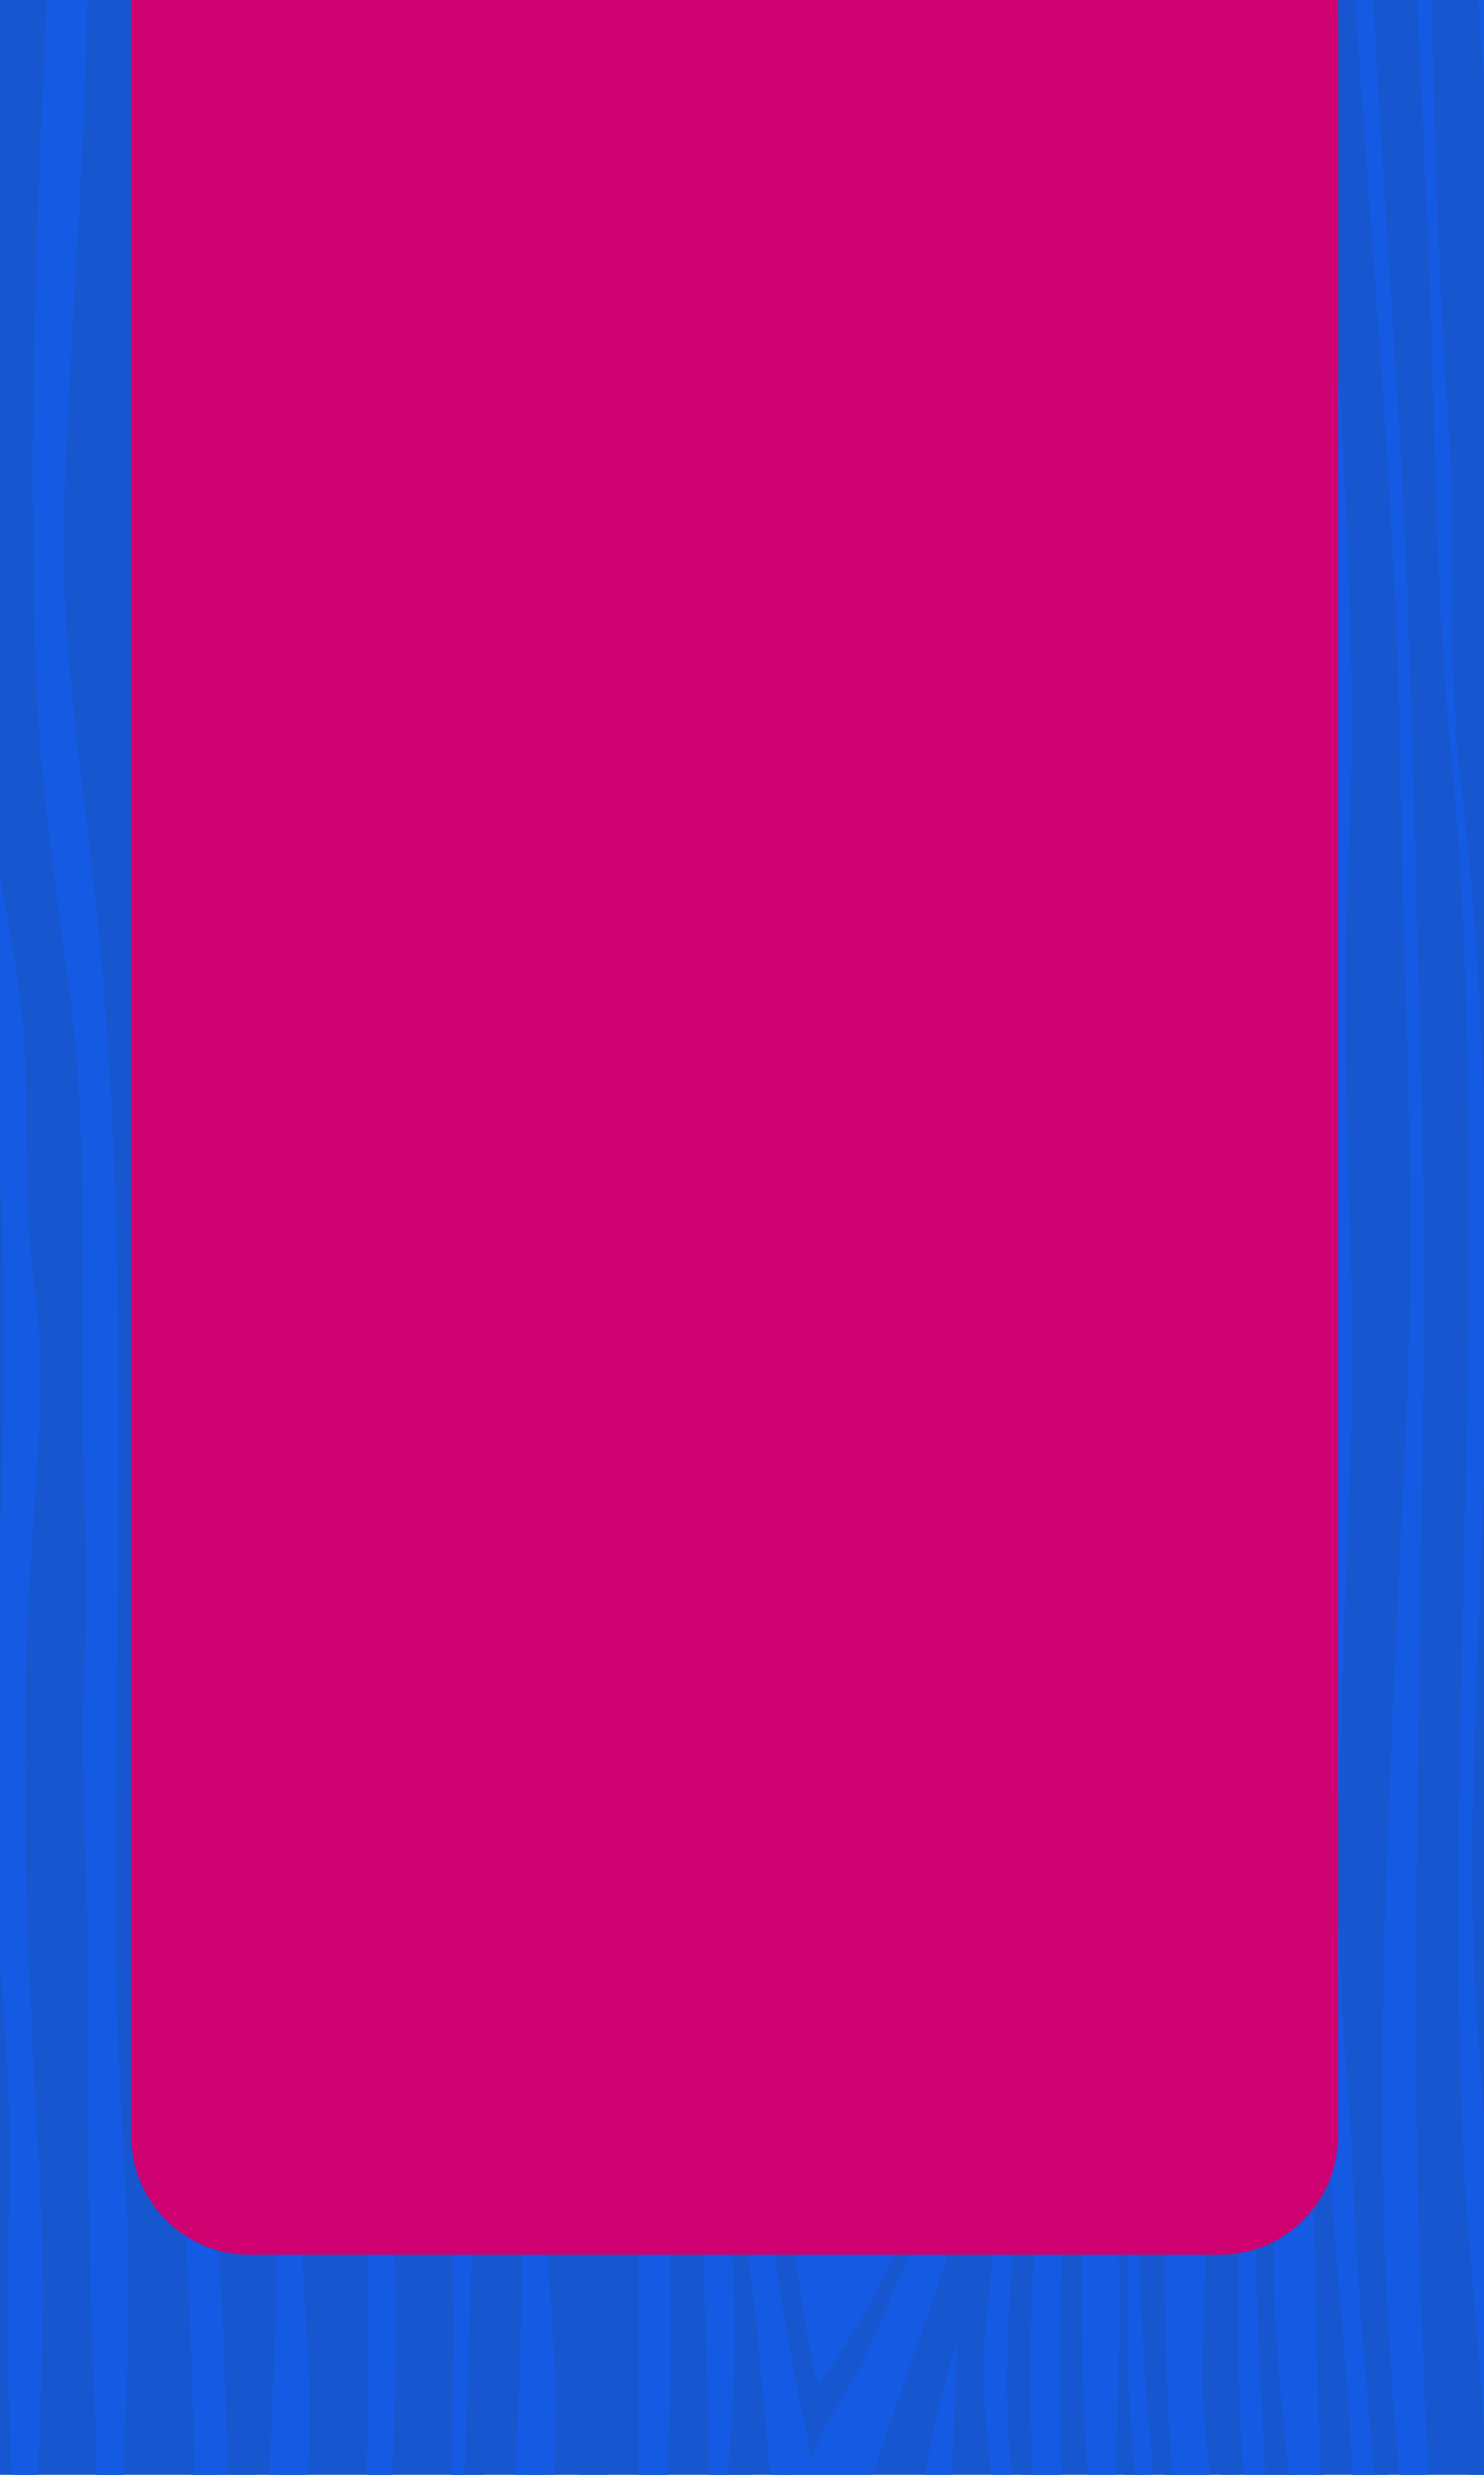 <svg width="240" height="400" viewBox="0 0 240 400" fill="none" xmlns="http://www.w3.org/2000/svg">
<g clip-path="url(#clip0_30_1050)">
<path d="M9.508 1911.07H6.392C6.392 1905.35 2.887 1862.52 2.757 1859.45C1.131 1821.49 2.912 1783.24 1.363 1745.45C0.716 1729.63 2.077 1713.85 1.37 1697.91C0.699 1682.82 -1.277 1667.23 -1.072 1652.19C-0.468 1608.61 3.191 1562.35 -2.733 1519.24C-5.366 1500.08 -7.984 1481.18 -8.242 1461.77C-8.49 1442.98 -8.563 1424.09 -8.048 1405.32C-7.252 1376.15 -8.429 1347.26 -5.087 1318.21C-3.045 1300.44 -3.799 1282.37 -2.149 1264.47C-0.484 1246.4 -3.77 1227.86 -1.524 1209.91C0.645 1192.59 -0.058 1175.85 -0.346 1158.45C-0.714 1136.35 0.746 1113.54 1.674 1091.57C2.664 1068.07 1.37 1044.04 1.397 1020.44C1.426 994.801 -3.751 969.586 -3.64 944.034C-3.56 925.123 -6.062 906.333 -5.45 887.319C-4.986 872.84 -4.261 858.363 -4.091 843.866C-3.911 828.523 -1.133 813.632 -0.29 798.282C0.486 784.158 5.137 770.727 7.083 756.801C8.863 744.052 8.77 729.819 7.5 717.019C2.268 664.288 5.692 610.599 3.581 557.634C2.317 525.882 5.878 494.183 5.33 462.43C4.906 437.948 2.489 413.659 2.494 389.149C2.496 361.458 4.997 334.604 6.879 307.091C8.475 283.777 6.846 259.896 6.674 236.524C6.595 225.753 6.369 214.949 6.371 204.156C6.374 191.933 6.379 179.711 6.389 167.491C6.389 167.029 6.391 161.843 6.391 161.843H9.506C9.506 169.496 11.264 262.627 11.087 271.74C10.715 290.776 10.004 309.785 8.851 328.789C7.896 344.491 5.088 359.98 5.556 375.83C6.174 396.733 6.372 421.273 7.819 442.157C9.948 472.918 4.611 503.347 6.602 534.052C7.509 548.024 8.022 562.089 8.354 576.016C8.697 590.489 6.574 604.822 6.873 619.271C7.129 631.69 7.156 643.951 7.7 656.262C8.63 677.33 12.94 698.392 13.272 719.431C13.594 739.657 9.838 760.074 6.195 779.91C3.561 794.244 1.199 808.996 0.263 823.589C-0.68 838.27 -1.589 852.812 -1.879 867.586C-2.237 885.851 -3.148 904.117 -2.137 922.383C-0.604 950.086 1.751 977.715 5.108 1005.43C8.334 1032.08 5.92 1061.55 4.393 1088.18C2.639 1118.72 5.733 1149.62 4.404 1180.24C3.62 1198.27 2.7 1216.27 2.261 1234.32C1.82 1252.63 4.032 1270.97 3.817 1289.38C3.697 1299.58 2.419 1309.79 1.411 1319.93C-2.673 1360.97 -2.383 1402.52 -3.455 1443.82C-3.811 1457.56 -3.557 1470.87 -2.481 1484.3C-1.352 1498.44 2.535 1512.18 3.733 1526.27C4.91 1540.11 3.593 1554.07 5.542 1568.04C7.556 1582.46 5.929 1597.1 5.023 1611.59C2.975 1644.44 4.445 1678.68 6.371 1711.56C7.82 1736.32 6.032 1759.67 4.888 1784.26C3.71 1809.62 5.486 1834.98 6.608 1860.3C7.312 1876.17 9.513 1891.16 9.509 1907.11C9.509 1907.43 9.508 1911.07 9.508 1911.07Z" fill="#155AE2"/>
<path d="M66.938 1911.07H63.827C63.827 1895.6 62.26 1881.73 60.891 1867.81C57.92 1837.65 59.875 1807.02 59.439 1776.76C59.064 1750.53 59.962 1724.09 58.801 1697.91C58.131 1682.82 56.152 1667.23 56.36 1652.19C56.608 1634.28 57.941 1616.94 53.728 1599.37C52.776 1595.4 50.753 1591.88 50.006 1587.76C49.061 1582.56 50.594 1580.97 51.73 1576.23C53.672 1568.13 54.46 1559.75 55.834 1551.53C58.197 1537.38 54.36 1523.04 52.896 1509C51.159 1492.34 48.667 1475.79 48.476 1458.99C48.002 1417.39 53.186 1376.06 54.801 1334.55C56.308 1295.83 53.407 1257.16 55.22 1218.31C56.16 1198.24 57.417 1178.56 57.085 1158.45C56.718 1136.35 58.176 1113.55 59.106 1091.57C60.097 1068.07 58.801 1044.04 58.829 1020.44C58.866 986.331 50.387 949.987 41.471 917.276C36.846 900.309 31.016 882.692 29.269 865.13C27.299 845.35 35.017 833.116 41.925 815.518C73.663 734.687 64.433 643.562 61.013 557.634C59.748 525.882 63.311 494.183 62.763 462.43C62.338 437.948 59.923 413.659 59.926 389.149C59.928 368.327 59.838 348.01 59.848 327.192C59.868 286.035 63.792 245.346 63.801 204.156C63.804 191.933 63.81 179.711 63.819 167.491C63.819 167.029 63.82 161.843 63.822 161.843H66.936C66.936 167.337 63.127 320.775 62.877 332.931C62.586 347.323 62.564 361.488 62.988 375.83C63.606 396.733 63.804 421.273 65.25 442.157C67.379 472.918 63.666 503.277 64.035 534.052C64.733 592.772 67.167 635.453 67.164 664.392C67.16 693.316 66.15 720.746 63.111 749.575C60.392 775.355 49.542 798.845 40.965 823.097C31.74 849.199 27.754 858.193 38.305 894.576C45.273 918.594 54.115 942.041 59.174 966.813C61.705 979.211 61.001 992.726 62.539 1005.43C65.766 1032.08 63.353 1061.55 61.823 1088.18C60.18 1116.81 62.71 1145.47 62.046 1174.12C61.595 1193.53 60.291 1212.91 59.95 1232.32C59.32 1268.3 62.697 1303.92 59.748 1339.88C56.686 1377.23 49.503 1414.39 51.827 1452.05C52.71 1466.38 51.641 1481.36 53.995 1495.55C58.1 1520.28 68.49 1555.57 54.481 1578.65C49.099 1587.53 55.427 1594.02 57.599 1602.77C61.814 1619.77 61.31 1637.24 61.527 1654.63C61.942 1688.73 65.032 1722.54 63.593 1756.66C62.145 1790.87 62.184 1824.92 64.167 1859.1C64.739 1868.94 65.411 1878.78 66.144 1888.61C66.703 1896.1 66.938 1903.56 66.938 1911.07Z" fill="#155AE2"/>
<path d="M23.316 1911.07H20.199C20.199 1902.68 16.698 1862.52 16.566 1859.45C14.939 1821.49 16.72 1783.24 15.172 1745.45C14.267 1723.37 14.262 1702.56 14.267 1680.36C14.271 1662.3 12.67 1644.58 13.821 1626.5C14.452 1616.61 13.71 1606.93 13.47 1597.01C12.841 1570.8 14.675 1545.44 11.076 1519.24C8.443 1500.08 5.824 1481.18 5.568 1461.77C5.318 1442.98 5.246 1424.09 5.758 1405.32C6.171 1390.26 6.949 1375.32 7.566 1360.25C9.14 1321.83 14.72 1283.11 12.687 1244.77C12.067 1233.11 10.811 1221.7 12.285 1209.91C14.455 1192.59 13.752 1175.85 13.463 1158.45C13.218 1143.7 13.967 1128.4 15.212 1113.67C17.666 1084.63 18.381 1055.32 16.684 1026.2C15.084 998.811 10.049 971.551 10.168 944.035C10.257 923.467 5.139 902.393 3.53 881.66C1.921 860.938 6.606 838.53 9.005 817.926C11.5 796.49 16.549 775.53 19.566 754.19C22.529 733.248 20.81 714.745 19.38 693.841C16.369 649.782 16.749 605.574 15.825 561.438C15.211 532.001 19.984 502.743 19.024 473.303C18.116 445.408 16.3 417.159 16.303 389.15C16.307 361.567 14.68 333.814 15.846 306.272C16.468 291.557 16.659 276.501 17.427 261.588C18.405 242.612 20.174 223.093 20.179 204.156C20.182 191.933 20.189 179.711 20.195 167.491C20.195 167.029 20.199 161.843 20.199 161.843H23.316C23.316 167.75 17.167 316.493 17.472 328.314C17.889 344.306 18.892 359.868 19.364 375.831C19.983 396.734 20.182 421.274 21.627 442.158C24.132 478.362 20.443 515.06 19.662 551.278C19.175 573.801 20.216 596.775 20.683 619.271C20.938 631.69 20.967 643.951 21.509 656.262C22.377 675.932 25.776 695.376 26.953 715.029C28.037 733.138 23.45 748.686 20.535 766.308C18.046 781.341 16.549 796.748 13.725 811.758C10.289 830.002 6.156 849.254 6.323 867.959C6.483 885.447 11.161 902.896 11.903 920.49C12.7 939.334 11.874 957.228 15.046 975.637C24.592 1031.01 22.546 1090.18 19.749 1146.16C18.146 1178.26 14.583 1211.39 16.375 1243.41C18.307 1277.99 13.294 1312.43 14.013 1347.01C14.677 1378.97 11.191 1411.54 10.353 1443.81C9.809 1464.83 13.31 1485.56 15.497 1506.36C21.138 1560.05 18.639 1615.47 18.609 1669.55C18.602 1683.37 19.376 1697.81 20.179 1711.56C21.812 1739.45 19.018 1767.02 19.002 1794.85C18.993 1808.58 20.637 1822 20.559 1835.85C20.425 1859.72 23.323 1883.3 23.32 1907.11C23.318 1907.43 23.316 1911.07 23.316 1911.07Z" fill="#155AE2"/>
<path d="M52.666 1911.07H49.548C49.548 1904.71 46.047 1862.52 45.914 1859.45C45.105 1840.55 44.407 1822.01 43.194 1803.18C41.815 1781.77 43.776 1760.34 44.464 1738.95C45.086 1719.63 43.613 1699.88 43.617 1680.36C43.619 1662.3 42.019 1644.58 43.172 1626.5C44.363 1607.81 40.933 1589.6 40.903 1570.99C40.89 1561.18 39.761 1552.14 39.056 1542.56C37.995 1528.13 39.637 1513.6 38.115 1499.2C36.794 1486.71 35.085 1474.43 34.916 1461.77C33.959 1389.48 45.872 1317.03 42.035 1244.76C41.416 1233.11 40.158 1221.7 41.635 1209.91C45.029 1182.79 43.02 1154.9 44.709 1127.58C46.802 1093.72 48.019 1060.23 46.034 1026.2C45.026 1008.95 44.501 989.997 40.885 973.223C37.311 956.64 35.334 940.379 32.665 923.666C30.215 908.316 28.073 892.306 23.625 877.445C18.208 859.364 19.859 848.055 25.181 829.832C30.429 811.854 36.246 794.185 40.056 775.78C48.831 733.395 47.982 693.89 46.703 650.689C45.82 620.945 45.796 591.182 45.176 561.434C44.467 527.606 47.769 493.873 47.495 459.946C47.321 438.362 45.029 416.828 45.504 395.188C45.657 388.121 47.833 381.543 47.379 374.478C46.473 360.261 42.249 348.81 43.226 333.988C44.815 309.873 45.535 285.708 46.776 261.585C47.753 242.609 49.525 223.09 49.528 204.153C49.532 191.93 49.538 179.708 49.545 167.488C49.545 167.026 49.548 161.84 49.548 161.84H52.664C52.664 169.638 46.515 316.49 46.82 328.311C47.211 343.251 47.095 358.116 49.051 372.964C50.268 382.216 48.176 391.317 48.162 401.018C48.141 414.867 50.026 428.444 50.978 442.155C52.551 464.901 48.181 486.457 48.157 509.02C48.147 518.767 48.578 528.482 48.163 538.242C47.022 565.08 49.478 592.383 50.031 619.268C50.287 631.687 50.315 643.948 50.858 656.259C52.136 685.148 51.897 713.986 48.615 742.872C46.366 762.659 41.864 782.644 37.389 801.989C33.377 819.318 25.512 835.902 22.785 853.688C20.207 870.507 29.796 888.998 33.018 905.526C36.652 924.169 40.394 944.732 42.442 963.614C45.604 992.808 50.479 1021.25 51.203 1050.9C51.978 1082.67 50.683 1114.44 49.099 1146.16C47.495 1178.26 43.934 1211.39 45.724 1243.41C47.584 1276.68 46.524 1310.04 44.786 1343.29C42.613 1384.89 36.746 1428.11 39.39 1469.74C41.6 1504.57 44.133 1539.35 45.491 1574.23C46.034 1588.16 48.542 1600.92 48.418 1615.12C48.056 1656.51 46.842 1698.02 49.731 1739.37C51.014 1757.69 48.361 1776.39 48.351 1794.85C48.345 1808.58 49.987 1821.99 49.909 1835.85C49.772 1859.72 52.672 1883.3 52.668 1907.11C52.668 1907.43 52.666 1911.07 52.666 1911.07Z" fill="#155AE2"/>
<path d="M92.437 1911.07H89.32C89.32 1905.29 85.814 1862.52 85.686 1859.45C84.875 1840.55 84.178 1822.01 82.965 1803.18C81.583 1781.77 83.546 1760.34 84.235 1738.95C84.857 1719.63 83.382 1699.88 83.387 1680.36C83.392 1656.69 78.642 1633.54 76.364 1610.01C75.43 1600.38 78.945 1592.84 79.323 1583.56C79.667 1575.02 75.55 1567.3 75.286 1558.84C74.543 1535.14 74.749 1511.43 74.808 1487.72C75.013 1406.89 86.089 1325.47 81.804 1244.76C81.187 1233.11 79.929 1221.7 81.403 1209.91C84.852 1182.39 81.277 1155.11 80.739 1127.44C79.881 1083.31 83.908 1045.06 73.292 995.259C65.23 957.439 57.379 920.3 51.115 881.757C49.373 871.05 50.387 867.988 57.161 860.918C61.338 856.553 66.455 851.038 68.071 844.906C71.896 830.403 61.154 818.472 65.721 804.322C73.619 779.863 82.391 756.967 85.721 731.279C89.14 704.902 87.26 677.226 86.473 650.69C85.59 620.946 85.567 591.183 84.944 561.435C84.237 527.607 87.538 493.874 87.265 459.947C87.086 437.667 86.28 415.382 85.674 393.102C85.143 373.607 81.716 353.366 82.995 333.989C84.585 309.874 85.305 285.709 86.547 261.586C87.524 242.61 89.293 223.091 89.3 204.154C89.303 191.931 89.308 179.709 89.316 167.489C89.316 167.027 89.32 161.841 89.32 161.841H92.434C92.434 167.757 86.284 316.491 86.591 328.312C87.241 353.245 87.912 378.155 87.939 403.102C87.958 420.519 91.245 437.731 91.081 455.158C90.911 473.163 87.945 491.005 87.929 509.021C87.917 518.768 88.348 528.483 87.932 538.243C86.793 565.081 89.245 592.384 89.799 619.269C90.058 631.688 90.085 643.949 90.629 656.26C91.681 680.119 92.168 704.86 89.954 728.758C87.854 751.384 76.731 771.339 70.447 792.735C65.604 809.228 68.768 822.26 70.366 838.995C71.288 848.639 69.677 852.692 63.066 859.156C56.122 865.945 54.115 869.783 54.394 880.031C55.104 905.959 61.866 929.952 69.388 954.417C82.811 998.076 84.727 1051.4 86.315 1097.35C88 1146.09 82.774 1194.78 85.493 1243.41C87.354 1276.69 86.296 1310.04 84.556 1343.29C82.381 1384.89 76.516 1428.12 79.159 1469.74C81.146 1501.05 73.402 1535.32 79.149 1565.96C80.704 1574.25 83.613 1582.98 82.194 1591.46C80.717 1600.27 80.345 1605.27 81.646 1614.7C87.402 1656.48 86.565 1697.37 89.502 1739.37C90.785 1757.7 88.131 1776.4 88.123 1794.85C88.113 1808.58 89.758 1821.99 89.68 1835.85C89.546 1859.72 92.443 1883.3 92.437 1907.11V1911.07V1911.07Z" fill="#155AE2"/>
<path d="M31.903 473.261C32.223 458.064 32.303 442.847 31.718 427.581C31.434 420.128 30.567 412.321 31.006 404.877C31.377 398.571 30.772 398.396 26.065 395.051C23.916 393.524 23.135 391.511 23.165 388.806C23.222 383.287 26.281 374.944 27.754 369.8C30.378 360.644 27.667 351.479 27.392 341.491C27.07 329.756 27.363 318.224 28.094 306.495C29.247 288.044 28.296 269.474 30.12 251.063C31.705 235.071 34.716 220.386 34.719 204.155C34.723 191.932 34.728 179.71 34.736 167.489C34.736 167.028 34.739 161.842 34.739 161.842H37.857C37.857 161.842 33.994 265.433 32.919 273.588C30.325 293.276 27.956 314.083 29.009 333.977C29.479 342.846 32.33 351.545 32.383 360.431C32.431 368.448 28.595 372.734 25.897 379.755C23.704 385.47 24.281 393.837 31.791 393.153C39.288 392.533 33.677 496.388 33.576 501.169C33.218 517.868 34.563 534.489 34.201 551.276C33.715 573.799 34.757 596.773 35.222 619.269C35.478 631.688 35.507 643.949 36.05 656.26C37.012 678.075 41.643 699.689 41.28 721.565C40.901 744.339 34.814 766.413 30.301 788.514C24.13 818.773 8.487 848.625 16.913 880.362C19.306 889.383 22.841 898.179 23.994 907.431C25.229 917.349 23.531 927.253 23.727 937.186C24.4 970.956 34.513 1004.24 35.968 1038.37C36.543 1051.82 36.7 1065.3 36.582 1078.76C36.522 1085.72 36.386 1092.67 36.196 1099.63C35.771 1114.9 32.609 1130.79 32.948 1145.94C33.245 1159.23 32.662 1172.34 31.847 1185.77C30.683 1204.94 29.84 1224.2 30.916 1243.41C32.848 1277.99 27.832 1312.43 28.553 1347.01C29.49 1391.99 25.939 1436.45 25.629 1481.38C25.476 1503.27 26.481 1524.24 29.431 1545.79C35.078 1587.03 33.173 1627.98 33.148 1669.54C33.142 1683.36 33.914 1697.81 34.719 1711.56C37.294 1755.53 38.479 1798.74 36.733 1842.99C35.884 1864.48 37.863 1885.64 37.859 1907.11C37.858 1907.43 37.857 1911.07 37.857 1911.07H34.739C34.739 1911.07 32.204 1846.53 32.204 1841.42C32.206 1819.79 30.923 1797.59 31.406 1776.39C32.135 1744.4 28.8 1712.37 28.809 1680.36C28.812 1662.3 27.209 1644.58 28.361 1626.51C28.993 1616.61 28.251 1606.94 28.011 1597.01C27.589 1579.43 25.607 1561.89 25.221 1544.21C24.68 1519.5 21.937 1495.35 21.936 1470.58C21.934 1433.7 20.598 1397.04 22.105 1360.25C23.681 1321.83 29.259 1283.11 27.225 1244.77C26.608 1233.11 25.349 1221.7 26.825 1209.91C28.995 1192.59 28.29 1175.85 28.002 1158.45C27.803 1146.4 30.692 1133.98 31.094 1121.86C31.562 1107.77 31.302 1093.68 31.791 1079.6C32.404 1061.8 32.262 1043.98 31.223 1026.2C29.44 995.675 20.406 964.826 20.382 934.485C20.374 922.104 20.318 911.975 17.961 899.875C14.889 884.122 10.433 870.967 11.425 854.278C12.343 838.851 16.237 823.876 20.875 809.298C26.594 791.317 28.05 773.195 31.124 754.61C33.726 738.863 37.569 722.826 35.879 706.728C34.298 691.665 32.827 676.947 32.255 661.637C31.003 628.253 31.064 594.835 30.365 561.436C29.75 532.007 31.28 502.677 31.903 473.261Z" fill="#155AE2"/>
<path d="M34.136 377.502C31.891 378.733 29.987 380.51 29.351 382.17C28.254 385.028 28.193 388 31.691 388.573C35.653 389.221 47.761 381.476 42.658 376.973C40.643 375.198 37.096 375.877 34.136 377.502Z" fill="#155AE2"/>
<path d="M5.316 280.985C8.026 320.705 -3.742 357.353 -1.316 396.605C-0.549 409.031 -0.279 422.823 1.74 435.122C2.727 441.127 3.436 446.817 3.823 452.892C4.543 464.24 3.645 475.41 1.696 486.622C-1.259 503.602 -1.414 519.994 -1.241 537.225C-1.05 556.035 2.141 576.437 0.511 595.091C2.178 576.01 -1.756 553.805 -3.719 534.535C-5.727 514.856 -3.617 500.92 -0.643 481.6C2.455 461.481 -2.186 444.982 -4.281 425.454C-6.587 403.942 -5.652 380.504 -4.883 359.009C-4.231 340.752 0.907 324.336 3.514 307.179L5.316 280.985Z" fill="#155AE2"/>
<path d="M80.313 278.426C80.658 324.678 75.859 370.554 78.983 417.062C80.371 437.747 82.91 459.04 81.201 479.894C79.38 502.12 76.719 525.06 77.191 547.655C77.643 569.295 78.334 592.155 78.974 612.879C80.02 586.659 73.474 560.043 73.271 533.614C73.054 505.553 77.278 477.931 76.273 449.989C75.305 423.149 71.921 397.561 72.82 370.599C73.251 357.655 70.519 345.085 70.599 332.334C70.665 322.019 72.977 311.347 73.704 301.03C75.268 278.867 79.4 257.688 82.097 235.73L80.313 278.426Z" fill="#155AE2"/>
<path d="M35.93 368.858C40.06 362.249 35.378 349.225 34.368 341.472C32.424 326.546 35.411 312.266 38.329 297.66C40.013 289.234 43.401 280.387 43.575 271.78C43.565 286.88 40.497 301.045 38.649 315.873C37.047 328.688 39.044 341.518 40.636 354.25C41.337 359.86 41.72 365.487 42.43 370.893L35.93 368.858Z" fill="#155AE2"/>
<path d="M36.694 396.515C38.472 395.01 40.432 394.529 42.075 392.592C39.87 395.188 44.256 420.596 44.278 425.178C44.333 436.418 43.776 447.651 43.008 458.857C41.726 477.568 43.074 495.449 40.512 514.342C41.255 500.589 39.548 486.859 39.45 473.113C39.362 461.109 41.818 449.165 40.906 437.186C40.328 429.616 39.757 421.604 39.754 413.596L36.694 396.515Z" fill="#155AE2"/>
<path d="M97.289 226.974C96.83 232.474 92.748 234.948 91.276 239.808C90.082 243.752 92.414 249.043 96.893 247.685C97.15 248.624 97.16 249.988 97.289 251.299V226.974Z" fill="#155AE2"/>
<path d="M182.313 473.24C181.356 512.01 179.848 551.99 181.479 590.701C182.165 606.952 180.829 623.102 182.319 639.376C186.79 688.201 183.148 728.066 186.029 783.876C186.853 799.855 188.457 816.287 188.717 832.304C188.964 847.604 190.03 862.273 189.61 877.573C188.585 915.036 187.094 952.461 190.391 989.768C191.838 1006.13 199.185 1021.52 204.458 1037.04C209.688 1052.44 219.084 1069.3 220.645 1085.59C222.35 1103.4 218.139 1116.44 205.327 1130.86C195.008 1142.47 184.583 1156.82 178.345 1170.82C167.315 1195.59 163.272 1220.09 161.086 1246.55C159.939 1260.47 159.399 1274.44 159.45 1288.4C159.548 1316.61 160.491 1344.15 163.394 1372.28C166.474 1402.08 169.621 1432.04 172.892 1461.92C174.746 1478.87 173.899 1494.83 174.028 1511.41C174.248 1539.54 178.505 1570.23 176.398 1598.37C174.271 1626.76 172.321 1656.89 170.313 1685.3C168.526 1710.58 165.783 1730.66 166.856 1755.95C167.782 1777.66 173.972 1797.45 173.942 1819.15C173.922 1832.99 174.168 1845.85 176.367 1859.64C176.521 1860.59 176.632 1861.08 177.064 1866.12C177.574 1872.06 180.532 1884.55 180.532 1911.07H184.069C184.069 1887.94 179.911 1875.35 179.028 1865.79C177.77 1852.18 177.804 1845.97 177.765 1830.95C177.704 1808.6 172.308 1781.43 171.635 1759.05C170.911 1734.87 172.157 1715.52 172.818 1691.33C173.554 1664.4 176.457 1638.66 178.187 1611.79C180.177 1580.92 178.477 1548.45 176.501 1514.58C175.209 1492.46 178.18 1472.58 174.761 1450.58C171.082 1426.87 171.239 1403.81 168.828 1379.86C166.341 1355.16 165.366 1330.19 164.146 1305.34C162.918 1280.3 163.083 1254.58 167.464 1229.82C171.749 1205.61 174.729 1180.05 187.854 1158.32C201.728 1135.35 224.822 1121.58 223.264 1091.9C222.428 1075.99 217.565 1062.29 211.289 1047.77C197.977 1017 193.507 990.781 190.775 957.794C188.872 934.787 192.899 910.24 192.878 887.054C192.826 824.468 185.732 762.149 187.355 699.463C187.932 677.126 184.329 655.178 183.644 632.958C181.681 569.321 187.32 505.729 186.172 442.063C185.712 416.443 184.856 390.829 183.864 365.222C183.119 345.919 181.287 326.644 182.219 307.324C183.192 287.143 182.244 267.078 183.002 246.885C184.066 218.61 184.063 161.842 184.063 161.842H180.54C180.54 161.842 179.815 305.048 179.729 319.436C179.636 334.988 180.773 351.247 181.101 366.764C181.904 404.649 183.202 437.381 182.313 473.24Z" fill="#155AE2"/>
<path d="M196.486 473.24C195.524 512.01 195.884 551.99 197.513 590.701C198.199 606.952 198.728 623.102 200.218 639.376C204.691 688.201 199.181 728.066 202.064 783.876C202.886 799.855 202.626 816.287 202.884 832.304C203.132 847.604 204.198 862.273 203.779 877.573C202.754 915.036 203.871 952.461 206.924 989.768C207.348 994.984 207.916 1000.56 208.998 1005.67C211.257 1016.36 213.895 1026.74 215.703 1037.59C217.607 1049.01 222.58 1059.49 225.588 1070.66C228.41 1081.15 230.037 1092.87 227.801 1103.58C225.397 1115.11 220.278 1124.45 214.361 1134.44C207.442 1146.13 200.961 1158.24 195.775 1170.82C185.566 1195.58 179.305 1220.09 177.121 1246.55C175.971 1260.47 175.435 1274.44 175.484 1288.4C175.584 1316.61 176.524 1344.15 179.43 1372.28C185.022 1426.42 187.524 1481.78 188.72 1536.25C189.664 1579.16 183.111 1621.96 183.156 1664.66C183.18 1690.62 182.012 1716.57 182.495 1742.52C182.936 1766.17 188.192 1789.36 188.763 1812.93C189.142 1828.56 189.925 1844.11 192.405 1859.64C192.653 1861.2 192.786 1861.87 193.486 1870.57C194.043 1877.5 196.566 1889.34 196.566 1911.08H200.107C200.107 1891.6 197.119 1879.61 196.312 1870.92C194.132 1847.38 193.743 1841.48 192.35 1821.24C189.584 1780.94 182.458 1741.44 184.424 1700.91C186.321 1661.78 188.757 1623.46 191.4 1584.64C196.031 1516.56 189.811 1447.57 183.001 1379.86C180.515 1355.17 179.538 1330.2 178.319 1305.34C177.09 1280.3 177.256 1254.59 181.636 1229.83C186.152 1204.32 191.383 1178.9 204.212 1156.09C210.216 1145.41 217.597 1135.13 222.089 1123.72C226.246 1113.14 230.904 1101.62 230.347 1090.22C229.707 1077.13 226.103 1066.91 221.734 1054.75C217.379 1042.63 217.505 1029.44 213.734 1017.11C208.026 998.443 208.418 977.155 206.815 957.797C204.91 934.79 205.206 910.243 205.184 887.057C205.132 824.471 201.767 762.152 203.389 699.466C203.967 677.129 202.232 655.181 201.545 632.961C199.584 569.324 201.491 505.732 200.344 442.066C199.885 416.446 200.89 390.832 199.902 365.225C199.156 345.922 197.324 326.647 198.256 307.327C199.229 287.146 198.283 267.081 199.043 246.888C200.107 218.613 200.104 161.845 200.104 161.845H196.578C196.578 161.845 195.851 305.051 195.766 319.439C195.676 334.991 196.809 351.25 197.137 366.767C197.938 404.649 197.371 437.381 196.486 473.24Z" fill="#155AE2"/>
<path d="M226.364 473.24C225.724 498.985 229.16 524.678 227.971 550.422C227.027 570.883 227.039 591.762 227.215 612.319C227.451 640.066 230.319 667.135 229.987 695.034C229.633 724.661 228.549 754.255 230.078 783.877C231.093 803.573 230.179 823.325 230.846 842.927C231.693 867.678 224.984 892.107 226.341 916.859C227.83 944.137 229.094 971.259 230.147 998.554C231.067 1022.49 235.982 1046.04 240.748 1069.51C249.016 1110.21 224.915 1139.83 217.874 1173.44C214.931 1187.51 212.545 1201.89 210.711 1215.82C209.369 1226 207.845 1236.34 207.001 1246.55C205.853 1260.47 205.314 1274.44 205.364 1288.4C205.464 1316.61 206.404 1344.15 209.308 1372.28C212.829 1406.34 214.519 1439.96 216.173 1473.92C216.654 1483.83 215.228 1493.38 214.746 1503.16C213.657 1525.14 215.896 1547.37 215.812 1569.3C215.623 1616.53 212.656 1663.08 215.093 1710.3C215.963 1727.11 218.115 1743.6 218.671 1760.4C219.184 1775.99 222.366 1791.47 223.897 1806.98C225.382 1822.05 224.977 1837.29 225.277 1852.35C225.54 1865.43 227.573 1879.35 226.799 1892.26C226.416 1898.63 226.445 1911.07 226.445 1911.07H229.981C229.981 1911.07 230.046 1863.64 228.085 1839.89C225.38 1807.09 223.678 1774.27 220.62 1741.45C219.122 1725.38 218.939 1709.22 217.623 1693.22C214.78 1658.68 217.957 1622.99 218.52 1588.32C218.987 1559.62 216.734 1530.99 217.974 1502.15C219.728 1461.32 216.963 1420.49 212.877 1379.86C210.391 1355.17 209.415 1330.19 208.195 1305.34C206.516 1271.12 209.87 1242.64 213.23 1208.94C214.605 1195.16 218.369 1177.7 222.208 1164.29C229.076 1140.28 242.589 1112.7 243.32 1091.53C244.015 1071.36 238.306 1050.16 235.633 1030.22C232.476 1006.59 232.542 982.981 230.431 959.362C228.339 935.935 228.36 912.165 230.76 888.83C237.246 825.865 231.631 762.701 233.267 699.466C233.844 677.129 232.109 655.181 231.421 632.961C230.786 612.421 230.56 591.871 230.498 571.321C230.396 537.734 228.633 503.998 229.938 470.655C230.421 458.218 228.555 445.884 229.755 433.412C230.522 425.455 229.366 417.881 229.372 409.754C229.384 394.799 230.354 380.224 229.777 365.226C229.03 345.923 227.198 326.648 228.13 307.328C229.104 287.147 228.156 267.082 228.915 246.889C229.978 218.614 229.977 161.846 229.977 161.846H226.453C226.453 161.846 225.727 305.052 225.641 319.44C225.548 334.992 226.685 351.251 227.011 366.768C227.818 404.649 227.252 437.381 226.364 473.24Z" fill="#155AE2"/>
<path d="M249.263 473.179C250.787 498.885 250.821 525.376 249.663 550.422C248.723 570.883 248.734 591.763 248.908 612.319C249.144 640.066 252.012 667.136 251.681 695.033C251.199 735.573 248.815 776.471 249.096 816.929C249.307 847.22 246.05 875.129 245.982 902.999C245.869 947.724 241.402 988.583 249.067 1032.85C251.781 1048.52 254.885 1064.35 255.212 1079.46C255.591 1097.05 255.362 1108.7 249.604 1125.43C244.181 1141.19 240.575 1158.15 237.425 1174.45C234.297 1190.61 231.252 1207.28 229.801 1223.64C229.12 1231.27 229.325 1238.91 228.697 1246.55C227.548 1260.47 227.009 1274.44 227.058 1288.4C227.225 1335.07 230.78 1381.63 231.919 1428.3C232.362 1446.53 232.993 1465.04 234.767 1483.06C237.568 1511.57 237.619 1540.55 237.504 1569.3C237.319 1616.52 234.352 1663.08 236.789 1710.3C237.657 1727.1 239.81 1743.6 240.364 1760.4C241.377 1791.05 246.365 1821.91 246.973 1852.34C247.232 1865.43 249.265 1879.35 248.493 1892.26C248.112 1898.62 248.141 1911.07 248.141 1911.07H251.676C251.676 1911.07 249.091 1855.95 247.505 1828.33C246.946 1818.61 246.232 1809.31 245.042 1799.62C242.676 1780.4 244.114 1760.75 242.315 1741.45C240.815 1725.38 240.633 1709.22 239.316 1693.22C236.471 1658.67 239.651 1622.99 240.214 1588.32C240.764 1554.37 240.28 1520.12 236.198 1486.41C233.908 1467.49 235.658 1447.82 234.284 1429C231.246 1387.45 231.933 1347.01 229.89 1305.34C227.814 1263.02 232.542 1222.19 239.014 1180.75C241.877 1162.42 247.258 1144.81 251.947 1126.86C256.719 1108.61 258.849 1092.25 256.244 1073.63C253.482 1053.88 249.939 1036.06 248.957 1017.38C247.417 988.052 248.741 959.437 248.018 929.986C247.297 900.64 250.381 873.058 250.636 843.73C251.053 795.717 253.726 747.346 254.963 699.465C255.537 677.128 253.804 655.18 253.116 632.959C252.482 612.42 252.257 591.868 252.194 571.318C252.046 522.451 254.342 472.713 250.717 424.14C247.779 384.789 247.935 346.529 249.825 307.324C250.8 287.143 249.852 267.079 250.611 246.886C251.674 218.61 251.671 161.842 251.671 161.842H248.147C248.147 161.842 247.423 305.047 247.337 319.437C247.193 343.366 246.251 367.407 246.533 391.428C246.764 410.612 248.762 464.71 249.263 473.179Z" fill="#155AE2"/>
<path d="M213.237 307.326C214.211 287.144 213.261 267.08 214.022 246.885C215.085 218.612 215.082 161.843 215.082 161.843H211.559C211.559 161.843 210.835 305.051 210.748 319.437C210.639 337.525 211.769 355.11 213.112 372.881C212.459 351.043 212.182 329.191 213.237 307.326Z" fill="#155AE2"/>
<path d="M213.112 372.881C213.117 373.074 213.122 373.268 213.129 373.459L214.472 390.516C214.019 384.601 213.553 378.73 213.112 372.881Z" fill="#155AE2"/>
<path d="M202.9 1187.35C206.75 1171.49 212.207 1156.2 219.368 1141.38C226.505 1126.6 236.483 1109.95 236.272 1093.42C236.048 1075.93 231.878 1058.63 228.894 1041.47C225.54 1022.17 221.378 1002.16 220.396 982.63C218.656 948.09 217.442 914.108 218.929 879.527C219.481 866.694 219.799 853.334 219.131 840.583C215.522 771.742 218.655 701.982 216.527 632.96C215.164 588.771 212.346 543.936 215.735 500.029C217.205 480.967 215.669 461.168 215.324 442.064C214.912 419.211 213.817 396.343 213.128 373.459L211.825 356.939C211.943 360.24 212.049 363.518 212.118 366.765C212.92 404.648 212.351 437.38 211.464 473.24C210.499 512.236 210.862 551.851 212.496 590.702C215.297 657.28 210.089 724.337 213.959 790.932C217.543 852.607 212.535 914.674 217.867 976.322C220.164 1002.85 223.866 1028.24 229.316 1054.5C232.03 1067.59 235.493 1078.85 235.457 1092.51C235.42 1106.82 230.746 1117.36 223.558 1129.74C216.003 1142.75 210.199 1158.16 205.079 1172.17C200.927 1183.52 199.305 1194.65 197.416 1206.36C195.271 1219.69 193.218 1233.04 192.103 1246.55C190.955 1260.47 190.415 1274.44 190.465 1288.39C190.563 1314.95 191.452 1341.43 194.439 1367.81C197.988 1399.17 200.066 1430.66 201.443 1462.16C203.131 1500.79 203.459 1539.48 202.073 1578.13C200.77 1614.51 202.175 1650.48 201.314 1687.02C200.809 1708.37 199.571 1730.25 200.622 1751.45C201.646 1772.07 203.246 1792.38 203.744 1812.94C204.126 1828.56 204.908 1844.11 207.384 1859.64C207.595 1860.95 207.72 1861.52 208.423 1870.17C208.986 1877.11 211.549 1888.35 211.549 1911.08H215.085C215.085 1891.08 212.082 1879.43 211.17 1869.57C209.056 1846.69 208.674 1840.79 207.334 1821.23C206.312 1806.38 206.63 1791.6 205.66 1776.73C204.228 1754.82 202.974 1732.71 202.999 1710.72C203.008 1700.33 203.73 1689.79 204.184 1679.42C205.019 1660.17 202.409 1641.06 203.299 1621.76C204.226 1601.64 205.051 1581.51 205.646 1561.38C206.099 1545.97 205.266 1530.65 205.167 1515.24C205.067 1499.59 204.608 1484 205.154 1468.37C207.049 1414.25 195.952 1359.41 193.3 1305.34C192.073 1280.3 192.236 1254.59 196.618 1229.82C199.127 1215.65 199.511 1201.33 202.9 1187.35Z" fill="#155AE2"/>
<path d="M238.293 590.701C241.13 658.149 236.169 725.965 240.955 793.459C243.229 825.532 237.125 857.473 236.853 889.595C236.604 919.028 233.502 949.121 236.235 978.49C237.97 997.154 238.512 1015.65 241.445 1034.23C245.888 1062.36 251.985 1091.62 243.984 1119.56C239.9 1133.82 235.079 1148.14 230.13 1162.41C227.628 1169.63 227.286 1177.82 225.768 1185.26C221.676 1205.3 219.585 1226.14 217.899 1246.55C216.749 1260.47 216.211 1274.44 216.26 1288.4C216.506 1356.74 225.994 1424.42 226.657 1492.86C226.935 1521.38 228.903 1549.28 227.87 1578.13C225.743 1637.44 220.526 1697.24 226.001 1756.55C228.796 1786.82 231.62 1816.24 236.403 1846.09C238.315 1858 239.18 1863.06 239.088 1873.61C239.02 1881.43 237.344 1892.88 237.344 1911.07H240.88C240.88 1893.11 242.272 1883.66 242.131 1871.86C241.714 1837.31 234.014 1802.66 231.601 1768.18C225.875 1686.28 232.032 1603.83 229.534 1521.84C228.555 1489.74 228.13 1458.69 226.105 1426.8C223.537 1386.34 221.08 1345.81 219.094 1305.34C217.867 1280.3 218.031 1254.59 222.413 1229.82C225.212 1214.01 224.399 1196.8 228.351 1181.39C232.132 1166.65 234.686 1151.31 239.98 1136.96C246.262 1119.95 251.449 1101.73 249.747 1083.67C247.887 1063.93 246.082 1043.43 242.943 1023.87C239.428 1001.96 237.176 987.804 238.062 969.6C239.34 943.271 237.792 916.873 239.06 890.53C241.002 850.106 245.608 809.539 243.068 769.086C240.237 724.035 245.876 678.814 243.215 633.91C240.582 589.489 238.092 544.595 241.532 500.029C243.488 474.663 242.394 448.591 241.22 423.196C238.5 364.383 237.603 305.736 239.816 246.888C240.879 218.611 240.879 161.843 240.879 161.843L237.354 161.847C237.354 161.847 236.382 256.363 236.765 303.598C236.911 321.86 236.293 339.127 236.631 357.443C237.275 392.605 239.04 433.473 238.939 455.982C238.731 501.047 236.389 545.498 238.293 590.701Z" fill="#155AE2"/>
<path d="M258.225 590.701C261.062 658.149 257.912 726.965 257.155 795.207C256.8 827.35 257.056 857.473 256.786 889.595C256.449 929.462 254.632 968.972 254.475 1008.65C254.418 1023.23 255.885 1037.5 257.177 1051.99C259.626 1079.38 265.219 1104.87 257.277 1131.91C251.987 1149.92 249.404 1167.11 245.698 1185.26C241.607 1205.3 239.516 1226.14 237.831 1246.55C236.682 1260.47 236.143 1274.45 236.193 1288.4C236.437 1356.74 245.924 1424.42 246.587 1492.86C246.867 1521.38 248.836 1549.28 247.801 1578.13C245.677 1637.44 246.73 1694.07 249.662 1756.55C251.087 1786.9 254.374 1814.38 254.471 1846.09C254.501 1856.36 255.12 1871.46 255.787 1884.52C256.45 1897.52 257.275 1898.5 257.275 1911.08H260.813C260.813 1895.72 258.871 1889.1 258.612 1883.94C258.423 1880.16 258.393 1877.13 258.329 1871.87C257.914 1837.31 252.592 1802.72 251.534 1768.18C249.009 1685.74 251.962 1603.83 249.465 1521.84C248.488 1489.74 248.062 1458.69 246.037 1426.8C243.468 1386.34 241.01 1345.81 239.025 1305.34C237.799 1280.31 237.361 1254.76 240.478 1229.83C242.886 1210.58 245.232 1196.98 248.284 1181.39C252.754 1158.53 255.101 1143.3 260.3 1125.02C265.604 1106.37 263.488 1088.53 260.491 1067.45C258.88 1056.14 258.174 1044.76 256.811 1033.45C256.008 1026.77 255.566 1019.95 255.643 1013.23C255.809 998.43 257.279 984.289 257.992 969.601C259.272 943.272 257.724 916.874 258.991 890.531C260.934 850.107 257.774 811.756 259.268 769.087C261.017 719.233 263.941 678.815 261.281 633.911C258.647 589.49 258.024 544.596 261.463 500.03C263.42 474.664 262.326 448.592 261.151 423.197C258.432 364.384 257.535 305.737 259.75 246.889C260.813 218.612 260.811 161.844 260.811 161.844H257.285C257.285 161.844 256.314 256.364 256.697 303.599C256.843 321.861 256.227 339.128 256.563 357.444C257.206 392.606 260.836 433.474 260.734 455.983C260.528 501.047 256.318 545.498 258.225 590.701Z" fill="#155AE2"/>
<path d="M111.837 1911.07H108.306C108.306 1895.54 106.528 1881.73 104.974 1867.81C101.605 1837.65 103.821 1807.02 103.327 1776.76C102.9 1750.53 103.921 1724.09 102.604 1697.91C101.844 1682.82 99.597 1667.23 99.833 1652.19C100.193 1629.29 98.174 1607.37 98.687 1584.39C99.246 1559.24 98.866 1534.03 95.901 1509C93.931 1492.33 91.105 1475.79 90.887 1458.99C90.35 1417.39 96.231 1376.06 98.066 1334.54C99.775 1295.83 96.482 1257.16 98.544 1218.31C99.607 1198.24 101.032 1178.56 100.657 1158.45C100.238 1136.35 101.895 1113.54 102.947 1091.57C103.883 1072.02 105.268 1051.51 104.352 1032.15C102.76 998.468 102.556 964.625 103.86 931.016C105.007 901.517 104.564 870.885 103.921 841.375C103.072 802.333 107.077 763.951 108.798 725.009C109.56 707.791 109.411 690.273 109.545 672.977C109.837 634.486 106.851 596.068 105.113 557.632C103.679 525.88 107.723 494.181 107.097 462.428C106.615 437.946 103.877 413.657 103.879 389.147C103.883 368.325 103.78 348.008 103.794 327.19C103.814 286.033 108.267 245.344 108.278 204.154C108.283 191.931 108.289 179.709 108.297 167.489C108.297 167.027 108.3 161.841 108.3 161.841H111.835C111.835 168.199 107.512 320.773 107.232 332.929C106.899 347.321 106.874 361.486 107.354 375.828C108.056 396.731 108.28 421.271 109.921 442.155C112.337 472.916 108.125 503.275 108.539 534.05C109.334 592.77 112.098 635.451 112.094 664.39C112.085 735.657 108.319 807.164 106.817 878.52C106.06 914.598 109.539 950.89 108.902 986.663C108.297 1020.69 108.252 1054.11 106.034 1088.18C104.169 1116.81 107.04 1145.47 106.285 1174.12C105.775 1193.53 104.293 1212.91 103.907 1232.32C103.191 1268.3 107.025 1303.92 103.679 1339.88C100.203 1377.23 92.053 1414.39 94.689 1452.05C95.694 1466.38 94.478 1481.36 97.15 1495.55C107.084 1548.3 104.949 1601.44 105.695 1654.63C106.168 1688.72 109.676 1722.54 108.041 1756.66C106.401 1790.87 106.444 1824.91 108.691 1859.1C109.341 1868.94 110.107 1878.78 110.938 1888.61C111.571 1896.1 111.837 1903.56 111.837 1911.07Z" fill="#155AE2"/>
<path d="M116.202 462.427C116.122 468.26 115.913 474.091 115.519 479.912C114.562 493.978 116.711 508.607 114.973 522.543C113.499 534.347 112.365 545.513 113.255 557.634C116.067 596.07 120.903 634.488 120.427 672.98C120.215 690.276 120.452 707.793 119.222 725.01C117.372 750.863 117.466 777.199 118.082 803.334C118.531 822.438 116.227 893.685 116.211 893.022C123.673 835.297 132.173 768.182 137.607 725.903C138.958 715.382 141.466 702.664 141.443 693.53C134.102 726.49 130.847 760.679 123.651 793.408C117.087 751.516 124.547 706.582 124.555 664.39C124.559 635.454 120.086 592.771 118.802 534.052C118.311 511.606 121.011 489.005 122.221 466.598C123.279 447.019 120.444 427.238 121.432 407.34C122.653 382.798 120.394 357.5 119.849 332.687C119.561 319.643 124.139 174.087 124.139 161.844H118.416C118.415 161.844 118.41 167.03 118.41 167.491C118.396 179.711 118.386 191.934 118.379 204.157C118.366 233.369 113.808 262.032 115.933 291.136C118.021 319.737 116.339 348.429 115.144 377.029C113.952 405.531 116.592 434.039 116.202 462.427Z" fill="#155AE2"/>
<path d="M96.795 425.278C93.387 405.682 91.845 384.984 92.313 364.738C93.279 322.82 100.398 279.864 97.43 238.332C95.7 214.132 97.005 193.554 98.071 170.777L100.538 176.946C100.535 198.604 102.692 220.015 102.186 241.989C101.691 263.304 97.407 282.963 96.412 303.491C94.785 337.111 96.761 370.737 98.551 404.314C100.216 435.638 104.949 466.658 99.322 498.011C98.331 503.527 96.816 508.898 96.177 514.469C99.485 485.693 101.792 453.998 96.795 425.278Z" fill="#155AE2"/>
<path d="M173.016 179.407C182.621 205.075 176.023 239.557 174.758 266.662C173.504 293.513 173.369 320.944 172.719 347.826C171.204 410.465 169.197 476.348 172.198 539.07C173.227 560.557 175.653 584.64 178.072 610.091C165.596 557.114 164.159 496.141 165.169 440.77C166.128 388.245 162.658 333.565 170.41 281.529C173.949 257.763 172.119 231.54 172.145 207.197L173.016 179.407Z" fill="#155AE2"/>
<path d="M127.41 291.638C128.824 312.089 123.014 333.686 123.554 354.747C123.995 372.061 126.827 388.833 126.599 406.273C133.028 371.21 136.442 325.3 131.245 290.251C129.753 280.188 126.548 270.145 126.639 259.845L127.41 291.638Z" fill="#155AE2"/>
<path d="M191.763 214.757C196.276 253.157 192.428 294.911 191.482 333.52C191.124 348.174 193.677 364.023 194.928 378.772C196.129 392.924 193.791 405.396 192.886 419.4C191.845 435.478 195.513 453.554 191.867 469.246C186.215 428.455 189.735 387.169 186.329 345.987C183.717 314.372 188.116 282.462 189.267 250.963C189.793 236.564 188.533 220.55 191.763 206.448V214.757V214.757Z" fill="#155AE2"/>
<path d="M207.621 258.487C207.344 277.944 210.061 297.267 209.207 316.803C208.096 342.156 209.517 421.524 208.087 432.535C202.855 398.453 203.089 364.71 203.366 335.64C203.512 320.474 204.11 306.577 202.955 291.285C202.032 279.026 204.889 265.503 205.702 253.15C206.457 241.674 205.528 229.04 208.553 217.816L207.621 258.487Z" fill="#155AE2"/>
<path d="M221.145 269.857C220.207 320.149 228.169 369.136 223.326 419.437C222.357 429.489 222.577 439.584 222.077 449.66C218.835 419.161 218.322 389.831 217.492 359.392C216.854 335.93 218.285 312.769 217.38 289.361C216.898 276.895 218.943 265.303 222.077 253.24L221.145 269.857Z" fill="#155AE2"/>
<path d="M242.131 252.365C246.691 279.11 244.456 309.895 244.466 337.121C244.468 343.341 244.656 351.244 243.167 357.097C242.497 324.689 239.1 291.903 239.804 259.397C239.953 252.523 241.579 245.918 242.597 239.247L242.131 252.365Z" fill="#155AE2"/>
<path d="M337.155 151.424C338.705 151.839 340.293 150.918 340.708 149.369L340.76 149.168C340.961 148.423 340.854 147.632 340.468 146.964C340.082 146.297 339.447 145.811 338.702 145.616L324.563 141.851L334.987 135.837C337.205 134.553 337.966 131.72 336.686 129.498L336.541 129.248L336.546 129.245L336.416 129.025C335.804 127.949 334.79 127.171 333.597 126.847C332.404 126.529 331.134 126.698 330.068 127.314L319.644 133.354L323.41 119.206C323.609 118.461 323.504 117.663 323.114 116.996C322.725 116.328 322.088 115.842 321.339 115.648L321.156 115.602C319.61 115.194 318.026 116.121 317.614 117.663L312.295 137.625L304.368 142.181L310.661 118.603C310.94 117.553 310.791 116.445 310.25 115.512C309.709 114.572 308.816 113.891 307.773 113.619L307.246 113.476C305.073 112.9 302.849 114.189 302.268 116.361L293.712 148.351L288.024 151.657L291.787 137.508C291.987 136.763 291.882 135.973 291.496 135.305C291.106 134.637 290.472 134.157 289.726 133.957C288.077 133.523 286.385 134.502 285.943 136.147L280.655 155.908L274.488 159.48L276.649 151.398C277.01 150.036 276.417 148.611 275.202 147.911L275.068 147.833C273.778 147.094 272.162 147.315 271.119 148.358L265.311 154.172L265.292 147.068L279.899 132.414C280.437 131.877 280.735 131.144 280.735 130.386C280.731 129.627 280.431 128.902 279.893 128.37L279.686 128.162C278.567 127.048 276.759 127.054 275.645 128.169L265.3 138.558L265.29 131.973L288.566 108.655C289.357 107.863 289.801 106.788 289.798 105.667C289.798 104.552 289.351 103.476 288.557 102.685L288.346 102.478C286.709 100.851 284.062 100.851 282.429 102.485L265.257 119.672L265.276 110.528L279.843 95.893C280.967 94.766 280.964 92.931 279.833 91.804L279.687 91.661C278.559 90.533 276.728 90.533 275.6 91.661L265.246 102.018L265.232 90.151C265.232 88.874 264.724 87.656 263.819 86.755C262.916 85.854 261.69 85.349 260.414 85.355H260.337H260.334H260.23C258.951 85.349 257.725 85.854 256.82 86.755C255.914 87.662 255.409 88.887 255.409 90.164L255.429 102.037L245.056 91.668C244.514 91.13 243.782 90.825 243.017 90.825C242.256 90.832 241.523 91.136 240.985 91.674L240.943 91.713C239.748 92.919 239.752 94.862 240.949 96.062L255.426 110.521L255.445 119.692L238.475 102.743C237.629 101.902 236.485 101.428 235.296 101.428C234.104 101.435 232.959 101.908 232.117 102.75L231.961 102.905C230.412 104.461 230.415 106.976 231.968 108.525L255.458 131.98V138.565L245.244 128.37C244.661 127.793 243.87 127.469 243.047 127.469C242.224 127.469 241.437 127.8 240.857 128.383L240.817 128.428C239.71 129.543 239.713 131.352 240.828 132.46L255.469 147.074L255.491 154.197L249.678 148.39C248.624 147.334 246.99 147.126 245.704 147.878L245.701 147.872L245.6 147.93C244.371 148.643 243.775 150.095 244.145 151.468L246.319 159.506L240.121 155.947L234.765 136.025C234.564 135.279 234.077 134.644 233.41 134.262C232.743 133.873 231.948 133.769 231.207 133.969L231.028 134.021C229.479 134.436 228.562 136.031 228.977 137.573L232.765 151.709L227.062 148.41L218.523 116.73C218.221 115.615 217.489 114.662 216.487 114.086C215.489 113.508 214.3 113.36 213.186 113.658L213.107 113.677C210.839 114.293 209.498 116.62 210.107 118.888L216.384 142.259L208.464 137.69L203.088 117.767C202.89 117.022 202.4 116.387 201.733 116.004C201.066 115.622 200.272 115.518 199.529 115.719L199.348 115.764C197.803 116.185 196.889 117.774 197.3 119.322L201.085 133.445L190.81 127.534C189.705 126.899 188.392 126.731 187.161 127.061C185.93 127.392 184.88 128.202 184.248 129.31L184.206 129.381L184.501 129.551L184.496 129.561L184.206 129.394L184.002 129.744C183.401 130.787 183.239 132.019 183.552 133.179C183.865 134.34 184.624 135.324 185.664 135.921L196.198 141.98L182.072 145.772C181.332 145.966 180.695 146.459 180.31 147.126C179.924 147.794 179.82 148.591 180.024 149.33L180.073 149.518C180.491 151.067 182.083 151.981 183.633 151.566L203.568 146.219L211.506 150.795L188.141 157.075C187.046 157.367 186.112 158.086 185.545 159.071C184.982 160.05 184.829 161.223 185.127 162.311L185.15 162.409C185.775 164.71 188.147 166.077 190.45 165.455L222.135 156.939L227.845 160.218L213.744 164.016C213.003 164.217 212.366 164.71 211.984 165.377C211.599 166.045 211.499 166.836 211.699 167.581L211.752 167.776C212.17 169.324 213.761 170.238 215.31 169.823L235.227 164.463L241.397 168.015L233.467 170.167C232.041 170.555 231.049 171.845 231.049 173.33L231.383 173.329V173.33V173.388H230.997C230.99 174.859 231.973 176.149 233.393 176.531L241.377 178.683L235.193 182.241L215.257 176.927C213.708 176.518 212.116 177.439 211.702 178.987L211.652 179.175C211.237 180.724 212.162 182.319 213.711 182.728L227.84 186.5L222.144 189.792L190.172 181.263C188.001 180.679 185.772 181.975 185.192 184.147C184.871 185.339 185.04 186.603 185.654 187.672C186.271 188.736 187.284 189.507 188.471 189.824L211.469 195.962L203.574 200.53L183.619 195.229C182.072 194.814 180.482 195.734 180.07 197.283L180.015 197.484C179.817 198.223 179.921 199.02 180.307 199.688C180.692 200.355 181.328 200.841 182.072 201.037L196.209 204.802L185.783 210.823C183.566 212.1 182.805 214.932 184.086 217.155L184.232 217.409L184.524 217.239L184.525 217.244L184.238 217.409L184.369 217.636C184.983 218.705 185.999 219.483 187.188 219.8C188.38 220.118 189.647 219.948 190.713 219.333L201.142 213.293L197.379 227.441C197.182 228.186 197.288 228.976 197.674 229.644C198.063 230.311 198.7 230.798 199.445 230.993L199.628 231.045C201.174 231.446 202.758 230.526 203.17 228.983L208.494 209.035L216.411 204.472L210.121 228.051C209.842 229.094 209.99 230.202 210.531 231.135C211.072 232.074 211.965 232.756 213.008 233.029L213.536 233.172C215.707 233.749 217.933 232.459 218.514 230.287L227.063 198.309L232.751 194.997L228.984 209.139C228.572 210.688 229.497 212.282 231.048 212.69C232.696 213.131 234.39 212.153 234.83 210.506L240.114 190.746L246.289 187.181L244.13 195.263C243.768 196.617 244.359 198.05 245.579 198.75L245.702 198.821L245.869 198.529H245.87L245.702 198.821C246.987 199.56 248.605 199.346 249.651 198.296L255.456 192.489L255.469 199.592L240.866 214.238C240.333 214.777 240.03 215.509 240.033 216.267C240.033 217.026 240.339 217.751 240.877 218.282L241.081 218.49C242.198 219.605 244.011 219.599 245.122 218.484L255.469 208.094L255.479 214.679L232.208 237.991C231.418 238.782 230.977 239.859 230.977 240.979C230.977 242.094 231.424 243.17 232.218 243.961L232.426 244.168C234.062 245.795 236.71 245.795 238.343 244.162L255.508 226.98L255.491 236.118L240.928 250.753C239.804 251.881 239.807 253.715 240.938 254.843L241.087 254.986C242.214 256.113 244.045 256.113 245.173 254.986L255.521 244.629L255.526 256.496C255.526 257.772 256.036 258.991 256.94 259.892C257.847 260.794 259.071 261.299 260.349 261.293H260.433V260.968H260.436V261.299H260.526C261.807 261.305 263.039 260.806 263.945 259.899C264.853 258.999 265.361 257.773 265.361 256.49L265.342 244.624L275.719 254.987C276.26 255.53 276.988 255.829 277.754 255.829C278.515 255.829 279.247 255.524 279.785 254.987L279.827 254.947C281.025 253.742 281.023 251.799 279.823 250.599L265.345 236.139L265.328 226.968L282.299 243.916C283.145 244.759 284.289 245.231 285.482 245.231C286.671 245.231 287.815 244.752 288.657 243.91L288.813 243.754C290.365 242.198 290.361 239.684 288.81 238.135L265.315 214.674L265.312 208.089L275.529 218.29C276.112 218.866 276.9 219.19 277.724 219.19C278.547 219.19 279.334 218.86 279.914 218.276L279.956 218.231C281.066 217.116 281.064 215.308 279.945 214.193L265.305 199.578L265.278 192.462L271.096 198.269C272.148 199.319 273.778 199.526 275.065 198.775L274.897 198.484C274.898 198.483 274.899 198.483 274.899 198.483L274.909 198.479L275.076 198.768L275.173 198.71C276.403 197.997 277.001 196.545 276.628 195.171L274.45 187.141L280.652 190.693L286.006 210.629C286.421 212.171 288.012 213.091 289.562 212.676L289.743 212.632C290.484 212.43 291.121 211.944 291.507 211.277C291.892 210.609 291.996 209.818 291.798 209.073L288.01 194.938L293.72 198.237L302.246 229.923C302.871 232.249 305.26 233.623 307.58 233.002L307.664 232.976C309.933 232.366 311.276 230.034 310.668 227.764L304.391 204.387L312.315 208.956L317.681 228.886C318.099 230.428 319.69 231.349 321.238 230.934L321.427 230.882C322.976 230.467 323.893 228.873 323.478 227.322L319.693 213.208L329.972 219.119C331.077 219.754 332.39 219.923 333.621 219.592C334.852 219.255 335.901 218.451 336.533 217.343L336.576 217.272L336.278 217.1L336.565 217.265L336.77 216.915C337.37 215.871 337.531 214.64 337.22 213.479C336.905 212.32 336.148 211.334 335.107 210.738L324.572 204.677L338.702 200.886C339.446 200.692 340.082 200.198 340.468 199.531C340.851 198.864 340.954 198.067 340.753 197.321L340.701 197.134C340.282 195.591 338.691 194.678 337.146 195.092L317.204 200.445L309.265 195.863L332.636 189.584C333.731 189.292 334.664 188.572 335.228 187.587C335.795 186.609 335.944 185.442 335.649 184.346L335.624 184.25C335.002 181.948 332.63 180.581 330.322 181.203L298.634 189.719L292.934 186.44L307.029 182.635C307.775 182.434 308.407 181.948 308.794 181.274C309.176 180.607 309.278 179.816 309.079 179.07L309.025 178.883C308.608 177.334 307.014 176.42 305.468 176.835L285.548 182.195L279.378 178.643L287.315 176.491C288.74 176.102 289.732 174.813 289.732 173.329H289.395V173.263L289.783 173.264C289.788 171.792 288.803 170.503 287.383 170.121L279.399 167.969L285.582 164.41L305.521 169.725C307.069 170.133 308.657 169.214 309.072 167.664L309.125 167.476C309.321 166.731 309.219 165.94 308.833 165.272C308.443 164.605 307.812 164.119 307.067 163.918L292.935 160.153L298.631 156.854L330.61 165.389C331.65 165.668 332.761 165.519 333.694 164.981C334.628 164.436 335.312 163.549 335.59 162.505C336.248 160.029 334.776 157.483 332.301 156.827L309.303 150.69L317.206 146.121L337.155 151.424ZM246.683 175.592L238.352 173.388H237.904L237.973 173.317H238.433L246.716 171.087L250.578 173.33L251.129 173.328L251.08 173.362H251.082H250.525L250.548 173.382L246.683 175.592ZM255.452 181.891L255.444 186.337L249.369 192.404L248.733 193.516L248.727 193.521L249.365 192.404L251.595 184.101L255.451 181.884L255.783 181.311L255.788 181.308L255.452 181.891ZM255.838 165.377L255.494 164.781L251.622 162.564L249.411 154.282L249.386 154.236L255.482 160.329L255.507 164.788L255.497 164.781L255.838 165.371V165.377V165.377ZM264.988 165.341L265.315 164.774L265.322 160.322L271.401 154.256L272.024 153.166L272.029 153.16L271.404 154.256L269.175 162.552L265.318 164.774L264.988 165.346V165.341ZM271.42 192.468L271.362 192.371L271.385 192.417L265.282 186.324L265.266 181.865L265.278 181.872L264.939 181.28L264.955 181.29L265.278 181.852L269.151 184.075L271.364 192.358L271.427 192.463L271.42 192.468ZM282.42 173.258H282.88L282.803 173.341L282.339 173.342L274.056 175.572L270.193 173.33L269.64 173.332L269.697 173.291V173.29L270.246 173.291L270.224 173.272L274.09 171.062L282.42 173.258Z" fill="#D6D6D6"/>
<path d="M240 0H0V400H240V0Z" fill="#1657D0"/>
<path d="M9.508 550.808H6.392C6.392 545.082 2.887 502.257 2.757 499.182C1.131 461.222 2.912 422.974 1.363 385.184C0.716 369.364 2.077 353.58 1.37 337.641C0.699 322.554 -1.277 306.961 -1.072 291.929C-0.468 248.348 3.191 202.082 -2.733 158.973C-5.366 139.814 -7.984 120.91 -8.242 101.505C-8.49 82.718 -8.563 63.821 -8.048 45.051C-7.252 15.881 -8.429 -13.002 -5.087 -42.059C-3.045 -59.828 -3.799 -77.898 -2.149 -95.793C-0.484 -113.866 -3.77 -132.411 -1.524 -150.354C0.645 -167.675 -0.058 -184.42 -0.346 -201.816C-0.714 -223.921 0.746 -246.722 1.674 -268.693C2.664 -292.199 1.37 -316.231 1.397 -339.826C1.426 -365.465 -3.751 -390.68 -3.64 -416.232C-3.56 -435.144 -6.062 -453.935 -5.45 -472.947C-4.986 -487.426 -4.261 -501.903 -4.091 -516.4C-3.911 -531.743 -1.133 -546.635 -0.29 -561.984C0.486 -576.108 5.137 -589.539 7.083 -603.466C8.863 -616.215 8.77 -630.448 7.5 -643.248C2.268 -695.98 5.692 -749.668 3.581 -802.633C2.317 -834.386 5.878 -866.084 5.33 -897.837C4.906 -922.319 2.489 -946.607 2.494 -971.118C2.496 -998.81 4.997 -1025.66 6.879 -1053.18C8.475 -1076.49 6.846 -1100.37 6.674 -1123.74C6.595 -1134.51 6.369 -1145.32 6.371 -1156.11C6.374 -1168.33 6.379 -1180.56 6.389 -1192.78C6.389 -1193.24 6.391 -1198.42 6.391 -1198.42H9.506C9.506 -1190.77 11.264 -1097.64 11.087 -1088.53C10.715 -1069.49 10.004 -1050.48 8.851 -1031.48C7.896 -1015.78 5.088 -1000.29 5.556 -984.437C6.174 -963.534 6.372 -938.993 7.819 -918.11C9.948 -887.349 4.611 -856.919 6.602 -826.215C7.509 -812.244 8.022 -798.178 8.354 -784.251C8.697 -769.778 6.574 -755.445 6.873 -740.997C7.129 -728.578 7.156 -716.316 7.7 -704.005C8.63 -682.937 12.94 -661.875 13.272 -640.836C13.594 -620.61 9.838 -600.193 6.195 -580.356C3.561 -566.022 1.199 -551.27 0.263 -536.678C-0.68 -521.998 -1.589 -507.455 -1.879 -492.681C-2.237 -474.416 -3.148 -456.149 -2.137 -437.884C-0.604 -410.181 1.751 -382.552 5.108 -354.835C8.334 -328.186 5.92 -298.721 4.393 -272.086C2.639 -241.55 5.733 -210.648 4.404 -180.023C3.62 -161.994 2.7 -143.996 2.261 -125.947C1.82 -107.634 4.032 -89.302 3.817 -70.887C3.697 -60.689 2.419 -50.477 1.411 -40.34C-2.673 0.702 -2.383 42.253 -3.456 83.548C-3.812 97.292 -3.558 110.6 -2.481 124.03C-1.352 138.174 2.535 151.914 3.733 166.001C4.91 179.844 3.593 193.804 5.542 207.77C7.556 222.189 5.929 236.829 5.023 251.325C2.975 284.167 4.445 318.407 6.371 351.294C7.82 376.05 6.032 399.401 4.888 423.996C3.71 449.35 5.486 474.71 6.608 500.027C7.312 515.9 9.513 530.89 9.509 546.845C9.509 547.159 9.508 550.808 9.508 550.808Z" fill="#155AE2"/>
<path d="M66.938 550.808H63.827C63.827 535.331 62.26 521.468 60.891 507.549C57.92 477.388 59.875 446.753 59.439 416.49C59.064 390.267 59.962 363.821 58.801 337.64C58.131 322.553 56.152 306.96 56.36 291.928C56.608 274.012 57.941 256.673 53.728 239.106C52.776 235.136 50.753 231.618 50.006 227.497C49.061 222.291 50.594 220.702 51.73 215.967C53.672 207.863 54.46 199.486 55.834 191.266C58.197 177.115 54.36 162.772 52.896 148.73C51.159 132.068 48.667 115.526 48.476 98.721C48.002 57.121 53.186 15.792 54.801 -25.721C56.308 -64.437 53.407 -103.108 55.22 -141.96C56.16 -162.025 57.417 -181.707 57.085 -201.816C56.718 -223.921 58.176 -246.722 59.106 -268.693C60.097 -292.199 58.801 -316.231 58.829 -339.826C58.866 -373.936 50.387 -410.281 41.471 -442.992C36.846 -459.958 31.016 -477.575 29.269 -495.137C27.299 -514.917 35.017 -527.15 41.925 -544.75C73.663 -625.58 64.433 -716.705 61.013 -802.633C59.748 -834.386 63.311 -866.084 62.763 -897.837C62.338 -922.319 59.923 -946.607 59.926 -971.118C59.928 -991.94 59.838 -1012.26 59.848 -1033.08C59.868 -1074.23 63.792 -1114.92 63.801 -1156.11C63.804 -1168.33 63.81 -1180.56 63.819 -1192.78C63.819 -1193.24 63.82 -1198.42 63.822 -1198.42H66.936C66.936 -1192.93 63.127 -1039.49 62.877 -1027.34C62.586 -1012.94 62.564 -998.779 62.988 -984.437C63.606 -963.534 63.804 -938.993 65.25 -918.11C67.379 -887.349 63.666 -856.989 64.035 -826.215C64.733 -767.495 67.167 -724.813 67.164 -695.875C67.16 -666.951 66.15 -639.521 63.111 -610.692C60.392 -584.912 49.542 -561.423 40.965 -537.17C31.74 -511.068 27.754 -502.074 38.305 -465.691C45.273 -441.674 54.115 -418.227 59.174 -393.455C61.705 -381.056 61.001 -367.541 62.539 -354.835C65.766 -328.186 63.353 -298.721 61.823 -272.086C60.18 -243.456 62.71 -214.796 62.046 -186.148C61.595 -166.739 60.291 -147.361 59.95 -127.949C59.32 -91.963 62.697 -56.35 59.748 -20.388C56.686 16.961 49.503 54.125 51.827 91.782C52.71 106.114 51.641 121.091 53.995 135.28C58.1 160.008 68.49 195.301 54.481 218.382C49.099 227.258 55.427 233.749 57.599 242.506C61.814 259.506 61.31 276.968 61.527 294.361C61.942 328.457 65.032 362.274 63.593 396.393C62.145 430.602 62.184 464.648 64.167 498.836C64.739 508.675 65.411 518.511 66.144 528.34C66.703 535.83 66.938 543.299 66.938 550.808Z" fill="#155AE2"/>
<path d="M23.316 550.808H20.199C20.199 542.412 16.698 502.257 16.566 499.182C14.939 461.222 16.72 422.974 15.172 385.184C14.267 363.104 14.262 342.29 14.267 320.097C14.271 302.032 12.67 284.314 13.821 266.238C14.452 256.343 13.71 246.668 13.47 236.747C12.841 210.532 14.675 185.172 11.076 158.974C8.443 139.815 5.824 120.911 5.568 101.506C5.318 82.719 5.246 63.822 5.758 45.052C6.171 29.996 6.949 15.056 7.566 -0.018C9.14 -38.436 14.72 -77.155 12.687 -115.502C12.067 -127.159 10.811 -138.569 12.285 -150.353C14.455 -167.674 13.752 -184.419 13.463 -201.815C13.218 -216.571 13.967 -231.87 15.212 -246.595C17.666 -275.638 18.381 -304.941 16.684 -334.062C15.084 -361.455 10.049 -388.716 10.168 -416.231C10.257 -436.8 5.139 -457.873 3.53 -478.606C1.921 -499.328 6.606 -521.737 9.005 -542.341C11.5 -563.776 16.549 -584.736 19.566 -606.078C22.529 -627.021 20.81 -645.523 19.38 -666.426C16.369 -710.485 16.749 -754.692 15.825 -798.83C15.211 -828.266 19.984 -857.524 19.024 -886.964C18.116 -914.858 16.3 -943.107 16.303 -971.117C16.307 -998.7 14.68 -1026.45 15.846 -1053.99C16.468 -1068.71 16.659 -1083.77 17.427 -1098.68C18.405 -1117.65 20.174 -1137.17 20.179 -1156.11C20.182 -1168.33 20.189 -1180.56 20.195 -1192.78C20.195 -1193.24 20.199 -1198.42 20.199 -1198.42H23.316C23.316 -1192.52 17.167 -1043.77 17.472 -1031.95C17.889 -1015.96 18.892 -1000.4 19.364 -984.436C19.983 -963.533 20.182 -938.992 21.627 -918.109C24.132 -881.904 20.443 -845.206 19.662 -808.988C19.175 -786.465 20.216 -763.491 20.683 -740.996C20.938 -728.577 20.967 -716.315 21.509 -704.004C22.377 -684.334 25.776 -664.89 26.953 -645.237C28.037 -627.128 23.45 -611.58 20.535 -593.958C18.046 -578.925 16.549 -563.517 13.725 -548.508C10.289 -530.264 6.156 -511.013 6.323 -492.307C6.483 -474.818 11.161 -457.371 11.903 -439.776C12.7 -420.932 11.874 -403.037 15.046 -384.629C24.592 -329.251 22.546 -270.087 19.749 -214.101C18.146 -182.006 14.583 -148.877 16.375 -116.855C18.307 -82.276 13.294 -47.832 14.013 -13.257C14.677 18.707 11.191 51.273 10.353 83.549C9.809 104.56 13.31 125.291 15.497 146.094C21.138 199.787 18.639 255.206 18.609 309.279C18.602 323.101 19.376 337.547 20.179 351.295C21.812 379.18 19.018 406.758 19.002 434.585C18.993 448.319 20.637 461.732 20.559 475.59C20.425 499.457 23.323 523.034 23.32 546.847C23.318 547.159 23.316 550.808 23.316 550.808Z" fill="#155AE2"/>
<path d="M52.666 550.808H49.548C49.548 544.444 46.047 502.257 45.914 499.182C45.105 480.28 44.407 461.747 43.194 442.91C41.815 421.506 43.776 400.074 44.464 378.683C45.086 359.36 43.613 339.61 43.617 320.097C43.619 302.032 42.019 284.314 43.172 266.238C44.363 247.543 40.933 229.336 40.903 210.719C40.89 200.917 39.761 191.874 39.056 182.29C37.995 167.863 39.637 153.336 38.115 138.935C36.794 126.441 35.085 114.16 34.916 101.505C33.959 29.209 45.872 -43.234 42.035 -115.503C41.416 -127.16 40.158 -138.57 41.635 -150.354C45.029 -177.474 43.02 -205.362 44.709 -232.688C46.802 -266.551 48.019 -300.036 46.034 -334.063C45.026 -351.319 44.501 -370.269 40.885 -387.042C37.311 -403.626 35.334 -419.886 32.665 -436.6C30.215 -451.948 28.073 -467.959 23.625 -482.819C18.208 -500.9 19.859 -512.209 25.181 -530.433C30.429 -548.41 36.246 -566.08 40.056 -584.484C48.831 -626.869 47.982 -666.374 46.703 -709.575C45.82 -739.319 45.796 -769.082 45.176 -798.831C44.467 -832.659 47.769 -866.391 47.495 -900.318C47.321 -921.902 45.029 -943.436 45.504 -965.076C45.657 -972.143 47.833 -978.721 47.379 -985.787C46.473 -1000 42.249 -1011.45 43.226 -1026.28C44.815 -1050.39 45.535 -1074.56 46.776 -1098.68C47.753 -1117.66 49.525 -1137.18 49.528 -1156.11C49.532 -1168.33 49.538 -1180.56 49.545 -1192.78C49.545 -1193.24 49.548 -1198.42 49.548 -1198.42H52.664C52.664 -1190.63 46.515 -1043.77 46.82 -1031.95C47.211 -1017.01 47.095 -1002.15 49.051 -987.3C50.268 -978.048 48.176 -968.947 48.162 -959.246C48.141 -945.397 50.026 -931.82 50.978 -918.11C52.551 -895.363 48.181 -873.808 48.157 -851.244C48.147 -841.497 48.578 -831.782 48.163 -822.022C47.022 -795.185 49.478 -767.882 50.031 -740.997C50.287 -728.578 50.315 -716.316 50.858 -704.005C52.136 -675.117 51.897 -646.278 48.615 -617.392C46.366 -597.604 41.864 -577.619 37.389 -558.274C33.377 -540.945 25.512 -524.361 22.785 -506.576C20.207 -489.756 29.796 -471.266 33.018 -454.737C36.652 -436.095 40.394 -415.532 42.442 -396.649C45.604 -367.455 50.479 -339.017 51.203 -309.36C51.978 -277.593 50.683 -245.82 49.099 -214.102C47.495 -182.007 43.934 -148.878 45.724 -116.856C47.584 -83.579 46.524 -50.224 44.786 -16.975C42.613 24.627 36.746 67.849 39.39 109.472C41.6 144.303 44.133 179.082 45.491 213.968C46.034 227.893 48.542 240.658 48.418 254.861C48.056 296.248 46.842 337.761 49.731 379.103C51.014 397.429 48.361 416.131 48.351 434.583C48.345 448.317 49.987 461.73 49.909 475.588C49.772 499.455 52.672 523.032 52.668 546.845C52.668 547.159 52.666 550.808 52.666 550.808Z" fill="#155AE2"/>
<path d="M92.437 550.808H89.32C89.32 545.025 85.814 502.257 85.686 499.182C84.875 480.28 84.178 461.747 82.965 442.91C81.583 421.506 83.546 400.074 84.235 378.683C84.857 359.36 83.382 339.61 83.387 320.097C83.392 296.425 78.642 273.272 76.364 249.743C75.43 240.115 78.945 232.575 79.323 223.296C79.667 214.758 75.55 207.03 75.286 198.578C74.543 174.878 74.749 151.164 74.808 127.454C75.013 46.627 86.089 -34.801 81.804 -115.502C81.187 -127.159 79.929 -138.569 81.403 -150.353C84.852 -177.879 81.277 -205.153 80.739 -232.83C79.881 -276.961 83.908 -315.208 73.292 -365.006C65.23 -402.827 57.379 -439.965 51.115 -478.508C49.373 -489.215 50.387 -492.276 57.161 -499.347C61.338 -503.712 66.455 -509.228 68.071 -515.358C71.896 -529.861 61.154 -541.792 65.721 -555.942C73.619 -580.401 82.391 -603.298 85.721 -628.985C89.14 -655.362 87.26 -683.039 86.473 -709.574C85.59 -739.318 85.567 -769.081 84.944 -798.83C84.237 -832.658 87.538 -866.39 87.265 -900.317C87.086 -922.598 86.28 -944.883 85.674 -967.162C85.143 -986.657 81.716 -1006.9 82.995 -1026.28C84.585 -1050.39 85.305 -1074.56 86.547 -1098.68C87.524 -1117.65 89.293 -1137.17 89.3 -1156.11C89.303 -1168.33 89.308 -1180.56 89.316 -1192.78C89.316 -1193.24 89.32 -1198.42 89.32 -1198.42H92.434C92.434 -1192.51 86.284 -1043.77 86.591 -1031.95C87.241 -1007.02 87.912 -982.109 87.939 -957.162C87.958 -939.745 91.245 -922.533 91.081 -905.106C90.911 -887.101 87.945 -869.26 87.929 -851.243C87.917 -841.496 88.348 -831.781 87.932 -822.021C86.793 -795.184 89.245 -767.881 89.799 -740.996C90.058 -728.577 90.085 -716.315 90.629 -704.004C91.681 -680.145 92.168 -655.404 89.954 -631.506C87.854 -608.88 76.731 -588.925 70.447 -567.529C65.604 -551.036 68.768 -538.004 70.366 -521.269C71.288 -511.626 69.677 -507.572 63.066 -501.108C56.122 -494.32 54.115 -490.482 54.394 -480.233C55.104 -454.306 61.866 -430.312 69.388 -405.849C82.811 -362.188 84.727 -308.863 86.315 -262.916C88 -214.179 82.774 -165.481 85.493 -116.855C87.354 -83.578 86.296 -50.223 84.556 -16.974C82.381 24.628 76.516 67.85 79.159 109.473C81.146 140.782 73.402 175.056 79.149 205.691C80.704 213.986 83.613 222.718 82.194 231.192C80.717 240.005 80.345 245.007 81.646 254.436C87.402 296.209 86.565 337.104 89.502 379.103C90.785 397.429 88.131 416.131 88.123 434.583C88.113 448.317 89.758 461.73 89.68 475.588C89.546 499.455 92.443 523.032 92.437 546.845V550.808V550.808Z" fill="#155AE2"/>
<path d="M31.903 -887.006C32.223 -902.203 32.303 -917.42 31.718 -932.686C31.434 -940.139 30.567 -947.945 31.006 -955.39C31.377 -961.695 30.772 -961.871 26.065 -965.216C23.916 -966.743 23.135 -968.755 23.165 -971.461C23.222 -976.979 26.281 -985.323 27.754 -990.467C30.378 -999.623 27.667 -1008.79 27.392 -1018.77C27.07 -1030.51 27.363 -1042.04 28.094 -1053.77C29.247 -1072.22 28.296 -1090.79 30.12 -1109.2C31.705 -1125.2 34.716 -1139.88 34.719 -1156.11C34.723 -1168.33 34.728 -1180.56 34.736 -1192.78C34.736 -1193.24 34.739 -1198.42 34.739 -1198.42H37.857C37.857 -1198.42 33.994 -1094.83 32.919 -1086.68C30.325 -1066.99 27.956 -1046.18 29.009 -1026.29C29.479 -1017.42 32.33 -1008.72 32.383 -999.835C32.431 -991.818 28.595 -987.532 25.897 -980.511C23.704 -974.796 24.281 -966.429 31.791 -967.112C39.288 -967.732 33.677 -863.876 33.576 -859.097C33.218 -842.397 34.563 -825.776 34.201 -808.989C33.715 -786.466 34.757 -763.492 35.222 -740.996C35.478 -728.578 35.507 -716.316 36.05 -704.005C37.012 -682.19 41.643 -660.576 41.28 -638.701C40.901 -615.926 34.814 -593.852 30.301 -571.751C24.13 -541.492 8.487 -511.64 16.913 -479.903C19.306 -470.884 22.841 -462.086 23.994 -452.834C25.229 -442.916 23.531 -433.012 23.727 -423.079C24.4 -389.31 34.513 -356.03 35.968 -321.894C36.543 -308.441 36.7 -294.97 36.582 -281.505C36.522 -274.549 36.386 -267.597 36.196 -260.641C35.771 -245.369 32.609 -229.476 32.948 -214.324C33.245 -201.034 32.662 -187.925 31.847 -174.498C30.683 -155.321 29.84 -136.063 30.916 -116.855C32.848 -82.277 27.832 -47.832 28.553 -13.258C29.49 31.727 25.939 76.182 25.629 121.115C25.476 143.005 26.481 163.979 29.431 185.523C35.078 226.77 33.173 267.713 33.148 309.276C33.142 323.1 33.914 337.546 34.719 351.293C37.294 395.267 38.479 438.471 36.733 482.721C35.884 504.218 37.863 525.379 37.859 546.845C37.858 547.159 37.857 550.808 37.857 550.808H34.739C34.739 550.808 32.204 486.264 32.204 481.157C32.206 459.524 30.923 437.328 31.406 416.125C32.135 384.137 28.8 352.104 28.809 320.098C28.812 302.033 27.209 284.315 28.361 266.238C28.993 256.344 28.251 246.669 28.011 236.748C27.589 219.167 25.607 201.62 25.221 183.943C24.68 159.235 21.937 135.081 21.936 110.311C21.934 73.43 20.598 36.775 22.105 -0.017C23.681 -38.435 29.259 -77.154 27.225 -115.5C26.608 -127.158 25.349 -138.568 26.825 -150.351C28.995 -167.673 28.29 -184.417 28.002 -201.814C27.803 -213.864 30.692 -226.283 31.094 -238.408C31.562 -252.491 31.302 -266.587 31.791 -280.669C32.404 -298.463 32.262 -316.286 31.223 -334.06C29.44 -364.59 20.406 -395.437 20.382 -425.779C20.374 -438.16 20.318 -448.288 17.961 -460.389C14.889 -476.143 10.433 -489.298 11.425 -505.986C12.343 -521.413 16.237 -536.389 20.875 -550.967C26.594 -568.948 28.05 -587.069 31.124 -605.655C33.726 -621.401 37.569 -637.438 35.879 -653.536C34.298 -668.599 32.827 -683.318 32.255 -698.627C31.003 -732.011 31.064 -765.429 30.365 -798.828C29.75 -828.26 31.28 -857.59 31.903 -887.006Z" fill="#155AE2"/>
<path d="M66.002 212.253C64.424 212.291 62.569 213.11 60.557 214.932C55.953 219.089 52.848 227.005 55.523 233.217C57.404 237.597 61.455 237.607 65.015 235.209C69.076 232.468 70.238 227.18 71.031 222.44C72.01 216.578 69.803 212.154 66.002 212.253Z" fill="#155AE2"/>
<path d="M68.85 -363.181C71.875 -300.46 78.7 -236.725 75.992 -173.9C74.858 -147.614 71.633 -118.837 75.001 -92.868C78.731 -64.115 79.077 -38.273 76.448 -9.192C74.495 12.397 71.866 33.145 70.628 54.805C69.672 71.512 70.135 88.27 69.458 104.986C68.79 121.498 66.738 137.726 68.059 154.109C68.816 163.473 69.013 172.865 69.919 182.233C70.2 185.133 70.567 206.031 72.675 207.269C69.893 205.635 66.681 204.338 63.584 205.448C66.574 182.425 62.49 159.217 63.949 136.129C65.398 113.135 64.201 90.539 64.676 67.321C65.337 35.015 67.212 2.753 68.196 -29.539C69.487 -71.849 63.646 -115.351 69.088 -157.349C73.356 -190.288 70.712 -223.892 70.036 -256.984C69.516 -282.31 66.247 -307.087 68.867 -332.013C69.19 -335.059 69.221 -337.782 69.929 -340.809L68.85 -363.181Z" fill="#155AE2"/>
<path d="M87.179 18.283C83.477 41.115 81.67 66.51 81.896 89.94C84.977 79.475 91.972 71.187 90.952 58.437L87.179 18.283Z" fill="#155AE2"/>
<path d="M83.944 100.887C85.073 106.804 91.48 108.536 93.051 112.698C95.716 119.745 92.758 131.638 91.85 138.85C90 153.552 86.668 167.983 83.894 182.451C82.536 189.551 82.132 196.316 81.248 203.391C81.245 203.087 81.248 202.78 81.261 202.472C77.271 177.7 85.117 155.236 83.944 130.142V100.887V100.887Z" fill="#155AE2"/>
<path d="M71.546 237.985C70.826 241.268 66.132 244.265 65.428 246.482C63.759 251.71 65.345 248.675 66.099 255.655C67.287 266.68 69.967 277.255 70.474 288.481C71.589 313.169 72.603 337.838 73.166 362.549C73.604 381.665 73.136 400.982 72.087 420.093C70.235 453.872 71.716 490.069 76.949 523.732C76.934 524.16 76.93 524.16 76.936 523.735C78.415 517.047 79.094 510.274 79.094 503.315C79.096 484.286 74.238 466.485 74.246 447.118C74.275 391.048 79.44 336.691 74.614 280.497C73.845 271.536 73.014 261.989 74.24 252.898L71.546 237.985Z" fill="#155AE2"/>
<path d="M89.874 226.513C80.169 238.687 84.258 253.774 86.126 267.203C88.396 283.527 88.841 299.633 89.877 316.284C90.377 324.341 90.79 332.906 91.36 340.617C97.028 320.2 95.453 286.035 93.655 264.614C93.155 258.655 90.135 253.263 90.953 247.162L89.874 226.513Z" fill="#155AE2"/>
<path d="M182.313 -887.027C181.356 -848.257 179.848 -808.277 181.479 -769.565C182.165 -753.315 180.829 -737.165 182.319 -720.891C186.79 -672.066 183.148 -632.201 186.029 -576.392C186.853 -560.412 188.457 -543.979 188.717 -527.963C188.964 -512.664 190.03 -497.996 189.61 -482.695C188.585 -445.231 187.094 -407.808 190.391 -370.499C191.838 -354.135 199.185 -338.75 204.458 -323.227C209.688 -307.823 219.084 -290.97 220.645 -274.676C222.35 -256.873 218.139 -243.829 205.327 -229.412C195.008 -217.799 184.583 -203.446 178.345 -189.445C167.315 -164.683 163.272 -140.173 161.086 -113.72C159.939 -99.801 159.399 -85.824 159.45 -71.871C159.548 -43.658 160.491 -16.118 163.394 12.013C166.474 41.815 169.621 71.768 172.892 101.648C174.746 118.601 173.899 134.559 174.028 151.142C174.248 179.27 178.505 209.957 176.398 238.099C174.271 266.49 172.321 296.626 170.313 325.028C168.526 350.306 165.783 370.387 166.856 395.687C167.782 417.392 173.972 437.176 173.942 458.881C173.922 472.725 174.168 485.581 176.367 499.369C176.521 500.319 176.632 500.811 177.064 505.85C177.574 511.788 180.532 524.286 180.532 550.808H184.069C184.069 527.675 179.911 515.084 179.028 505.523C177.77 491.908 177.804 485.7 177.765 470.677C177.704 448.33 172.308 421.166 171.635 398.784C170.911 374.606 172.157 355.248 172.818 331.066C173.554 304.131 176.457 278.388 178.187 251.521C180.177 220.656 178.477 188.183 176.501 154.315C175.209 132.19 178.18 112.313 174.761 90.311C171.082 66.601 171.239 43.543 168.828 19.593C166.341 -5.104 165.366 -30.075 164.146 -54.927C162.918 -79.966 163.083 -105.682 167.464 -130.444C171.749 -154.653 174.729 -180.219 187.854 -201.944C201.728 -224.913 224.822 -238.684 223.264 -268.371C222.428 -284.281 217.565 -297.981 211.289 -312.494C197.977 -343.271 193.507 -369.486 190.775 -402.472C188.872 -425.478 192.899 -450.026 192.878 -473.212C192.826 -535.798 185.732 -598.118 187.355 -660.803C187.932 -683.14 184.329 -705.087 183.644 -727.308C181.681 -790.945 187.32 -854.538 186.172 -918.203C185.712 -943.823 184.856 -969.437 183.864 -995.043C183.119 -1014.35 181.287 -1033.62 182.219 -1052.94C183.192 -1073.12 182.244 -1093.19 183.002 -1113.38C184.066 -1141.66 184.063 -1198.43 184.063 -1198.43H180.54C180.54 -1198.43 179.815 -1055.22 179.729 -1040.83C179.636 -1025.28 180.773 -1009.02 181.101 -993.502C181.904 -955.618 183.202 -922.886 182.313 -887.027Z" fill="#155AE2"/>
<path d="M196.486 -887.027C195.524 -848.257 195.884 -808.277 197.513 -769.565C198.199 -753.315 198.728 -737.165 200.218 -720.891C204.691 -672.066 199.181 -632.201 202.064 -576.392C202.886 -560.412 202.626 -543.979 202.884 -527.963C203.132 -512.664 204.198 -497.996 203.779 -482.695C202.754 -445.231 203.871 -407.808 206.924 -370.499C207.348 -365.284 207.916 -359.712 208.998 -354.594C211.257 -343.909 213.895 -333.526 215.703 -322.681C217.607 -311.256 222.58 -300.778 225.588 -289.602C228.41 -279.114 230.037 -267.396 227.801 -256.685C225.397 -245.155 220.278 -235.821 214.361 -225.824C207.442 -214.136 200.961 -202.025 195.775 -189.445C185.566 -164.683 179.305 -140.173 177.121 -113.72C175.971 -99.801 175.435 -85.824 175.484 -71.871C175.584 -43.658 176.524 -16.118 179.43 12.013C185.022 66.151 187.524 121.515 188.72 175.983C189.664 218.886 183.111 261.692 183.156 304.395C183.18 330.35 182.012 356.297 182.495 382.252C182.936 405.9 188.192 429.088 188.763 452.665C189.142 468.289 189.925 483.841 192.405 499.368C192.653 500.927 192.786 501.606 193.486 510.302C194.043 517.227 196.566 529.069 196.566 550.808H200.107C200.107 531.329 197.119 519.341 196.312 510.654C194.132 487.114 193.743 481.214 192.35 460.968C189.584 420.67 182.458 381.172 184.424 340.644C186.321 301.511 188.757 263.189 191.4 224.368C196.031 156.294 189.811 87.299 183.001 19.594C180.515 -5.103 179.538 -30.074 178.319 -54.926C177.09 -79.965 177.256 -105.681 181.636 -130.443C186.152 -155.951 191.383 -181.366 204.212 -204.181C210.216 -214.857 217.597 -225.134 222.089 -236.552C226.246 -247.129 230.904 -258.649 230.347 -270.05C229.707 -283.135 226.103 -293.361 221.734 -305.517C217.379 -317.638 217.505 -330.824 213.734 -343.154C208.026 -361.825 208.418 -383.113 206.815 -402.471C204.91 -425.477 205.206 -450.025 205.184 -473.211C205.132 -535.797 201.767 -598.117 203.389 -660.802C203.967 -683.139 202.232 -705.086 201.545 -727.307C199.584 -790.944 201.491 -854.537 200.344 -918.202C199.885 -943.822 200.89 -969.436 199.902 -995.042C199.156 -1014.34 197.324 -1033.62 198.256 -1052.94C199.229 -1073.12 198.283 -1093.19 199.043 -1113.38C200.107 -1141.66 200.104 -1198.42 200.104 -1198.42H196.578C196.578 -1198.42 195.851 -1055.22 195.766 -1040.83C195.676 -1025.28 196.809 -1009.02 197.137 -993.501C197.938 -955.618 197.371 -922.886 196.486 -887.027Z" fill="#155AE2"/>
<path d="M226.364 -887.027C225.724 -861.282 229.16 -835.589 227.971 -809.846C227.027 -789.384 227.039 -768.504 227.215 -747.948C227.451 -720.201 230.319 -693.13 229.987 -665.233C229.633 -635.605 228.549 -606.012 230.078 -576.39C231.093 -556.694 230.179 -536.941 230.846 -517.339C231.693 -492.589 224.984 -468.161 226.341 -443.409C227.83 -416.13 229.094 -389.008 230.147 -361.712C231.067 -337.773 235.982 -314.222 240.748 -290.761C249.016 -250.06 224.915 -220.44 217.874 -186.822C214.931 -172.759 212.545 -158.379 210.711 -144.451C209.369 -134.263 207.845 -123.932 207.001 -113.72C205.853 -99.801 205.314 -85.824 205.364 -71.871C205.464 -43.658 206.404 -16.118 209.308 12.013C212.829 46.076 214.519 79.691 216.173 113.653C216.654 123.561 215.228 133.114 214.746 142.892C213.657 164.873 215.896 187.101 215.812 209.034C215.623 256.258 212.656 302.817 215.093 350.032C215.963 366.838 218.115 383.336 218.671 400.135C219.184 415.725 222.366 431.2 223.897 446.715C225.382 461.785 224.977 477.026 225.277 492.079C225.54 505.164 227.573 519.086 226.799 531.993C226.416 538.358 226.445 550.808 226.445 550.808H229.981C229.981 550.808 230.046 503.373 228.085 479.619C225.38 446.824 223.678 414.002 220.62 381.181C219.122 365.113 218.939 348.952 217.623 332.953C214.78 298.409 217.957 262.722 218.52 228.055C218.987 199.349 216.734 170.72 217.974 141.885C219.728 101.054 216.963 60.221 212.877 19.595C210.391 -5.102 209.415 -30.073 208.195 -54.925C206.516 -89.144 209.87 -117.63 213.23 -151.324C214.605 -165.112 218.369 -182.564 222.208 -195.977C229.076 -219.984 242.589 -247.565 243.32 -268.734C244.015 -288.908 238.306 -310.107 235.633 -330.051C232.476 -353.672 232.542 -377.287 230.431 -400.905C228.339 -424.332 228.36 -448.102 230.76 -471.436C237.246 -534.402 231.631 -597.566 233.267 -660.801C233.844 -683.138 232.109 -705.085 231.421 -727.306C230.786 -747.846 230.56 -768.396 230.498 -788.946C230.396 -822.533 228.633 -856.269 229.938 -889.612C230.421 -902.048 228.555 -914.383 229.755 -926.855C230.522 -934.812 229.366 -942.387 229.372 -950.513C229.384 -965.468 230.354 -980.043 229.777 -995.041C229.03 -1014.34 227.198 -1033.62 228.13 -1052.94C229.104 -1073.12 228.156 -1093.19 228.915 -1113.38C229.978 -1141.66 229.977 -1198.42 229.977 -1198.42H226.453C226.453 -1198.42 225.727 -1055.22 225.641 -1040.83C225.548 -1025.28 226.685 -1009.02 227.011 -993.5C227.818 -955.618 227.252 -922.886 226.364 -887.027Z" fill="#155AE2"/>
<path d="M249.263 -887.088C250.787 -861.383 250.821 -834.891 249.663 -809.845C248.723 -789.384 248.734 -768.504 248.908 -747.947C249.144 -720.201 252.012 -693.13 251.681 -665.233C251.199 -624.693 248.815 -583.794 249.096 -543.336C249.307 -513.046 246.05 -485.137 245.982 -457.267C245.869 -412.542 241.402 -371.683 249.067 -327.411C251.781 -311.741 254.885 -295.912 255.212 -280.808C255.591 -263.217 255.362 -251.57 249.604 -234.84C244.181 -219.073 240.575 -202.113 237.425 -185.82C234.297 -169.653 231.252 -152.981 229.801 -136.63C229.12 -128.991 229.325 -121.355 228.697 -113.719C227.548 -99.8 227.009 -85.824 227.058 -71.87C227.225 -25.195 230.78 21.365 231.919 68.03C232.362 86.26 232.993 104.771 234.767 122.79C237.568 151.303 237.619 180.285 237.504 209.036C237.319 256.258 234.352 302.817 236.789 350.032C237.657 366.839 239.81 383.338 240.364 400.136C241.377 430.789 246.365 461.643 246.973 492.08C247.232 505.165 249.265 519.087 248.493 531.995C248.112 538.359 248.141 550.808 248.141 550.808H251.676C251.676 550.808 249.091 495.687 247.505 468.065C246.946 458.345 246.232 449.045 245.042 439.353C242.676 420.131 244.114 400.487 242.315 381.18C240.815 365.114 240.633 348.953 239.316 332.954C236.471 298.41 239.651 262.721 240.214 228.054C240.764 194.102 240.28 159.859 236.198 126.148C233.908 107.228 235.658 87.552 234.284 68.731C231.246 27.183 231.933 -13.258 229.89 -54.925C227.814 -97.242 232.542 -138.075 239.014 -179.514C241.877 -197.843 247.258 -215.458 251.947 -233.401C256.719 -251.656 258.849 -268.014 256.244 -286.637C253.482 -306.387 249.939 -324.209 248.957 -342.884C247.417 -372.214 248.741 -400.829 248.018 -430.281C247.297 -459.626 250.381 -487.207 250.636 -516.536C251.053 -564.55 253.726 -612.92 254.963 -660.802C255.537 -683.139 253.804 -705.086 253.116 -727.307C252.482 -747.847 252.257 -768.396 252.194 -788.947C252.046 -837.814 254.342 -887.553 250.717 -936.124C247.779 -975.475 247.935 -1013.74 249.825 -1052.94C250.8 -1073.12 249.852 -1093.19 250.611 -1113.38C251.674 -1141.66 251.671 -1198.42 251.671 -1198.42H248.147C248.147 -1198.42 247.423 -1055.22 247.337 -1040.83C247.193 -1016.9 246.251 -992.858 246.533 -968.837C246.764 -949.654 248.762 -895.557 249.263 -887.088Z" fill="#155AE2"/>
<path d="M202.9 -172.913C206.75 -188.779 212.207 -204.068 219.368 -218.889C226.505 -233.665 236.483 -250.32 236.272 -266.849C236.048 -284.338 231.878 -301.636 228.894 -318.793C225.54 -338.095 221.378 -358.108 220.396 -377.637C218.656 -412.177 217.442 -446.159 218.929 -480.741C219.481 -493.573 219.799 -506.933 219.131 -519.685C215.522 -588.525 218.655 -658.284 216.527 -727.307C215.164 -771.496 212.346 -816.331 215.735 -860.239C217.205 -879.299 215.669 -899.099 215.324 -918.202C214.912 -941.055 213.817 -963.923 213.128 -986.808L211.825 -1003.33C211.943 -1000.03 212.049 -996.749 212.118 -993.501C212.92 -955.618 212.351 -922.886 211.464 -887.027C210.499 -848.032 210.862 -808.416 212.496 -769.565C215.297 -702.987 210.089 -635.93 213.959 -569.336C217.543 -507.66 212.535 -445.593 217.867 -383.946C220.164 -357.414 223.866 -332.029 229.316 -305.767C232.03 -292.679 235.493 -281.414 235.457 -267.755C235.42 -253.451 230.746 -242.911 223.558 -230.526C216.003 -217.516 210.199 -202.104 205.079 -188.104C200.927 -176.751 199.305 -165.62 197.416 -153.905C195.271 -140.574 193.218 -127.232 192.103 -113.721C190.955 -99.802 190.415 -85.825 190.465 -71.875C190.563 -45.319 191.452 -18.835 194.439 7.54C197.988 38.897 200.066 70.386 201.443 101.89C203.131 140.523 203.459 179.214 202.073 217.861C200.77 254.237 202.175 290.209 201.314 326.748C200.809 348.104 199.571 369.977 200.622 391.18C201.646 411.805 203.246 432.109 203.744 452.665C204.126 468.289 204.908 483.837 207.384 499.368C207.595 500.678 207.72 501.248 208.423 509.905C208.986 516.841 211.549 528.08 211.549 550.807H215.085C215.085 530.81 212.082 519.16 211.17 509.295C209.056 486.416 208.674 480.52 207.334 460.963C206.312 446.111 206.63 431.335 205.66 416.46C204.228 394.551 202.974 372.439 202.999 350.45C203.008 340.064 203.73 329.524 204.184 319.146C205.019 299.904 202.409 280.794 203.299 261.485C204.226 241.366 205.051 221.243 205.646 201.109C206.099 185.698 205.266 170.385 205.167 154.967C205.067 139.323 204.608 123.727 205.154 108.103C207.049 53.98 195.952 -0.855 193.3 -54.928C192.073 -79.967 192.236 -105.683 196.618 -130.445C199.127 -144.621 199.511 -158.933 202.9 -172.913Z" fill="#155AE2"/>
<path d="M238.293 -769.565C241.13 -702.117 236.169 -634.302 240.955 -566.808C243.229 -534.734 237.125 -502.794 236.853 -470.672C236.604 -441.239 233.502 -411.145 236.235 -381.777C237.97 -363.113 238.512 -344.616 241.445 -326.037C245.888 -297.911 251.985 -268.652 243.984 -240.706C239.9 -226.449 235.079 -212.124 230.13 -197.86C227.628 -190.641 227.286 -182.448 225.768 -175.01C221.676 -154.966 219.585 -134.129 217.899 -113.719C216.749 -99.8 216.211 -85.824 216.26 -71.871C216.506 -3.524 225.994 64.156 226.657 132.591C226.935 161.108 228.903 189.014 227.87 217.863C225.743 277.173 220.526 336.974 226.001 396.278C228.796 426.548 231.62 455.973 236.403 485.82C238.315 497.732 239.18 502.793 239.088 513.346C239.02 521.157 237.344 532.607 237.344 550.807H240.88C240.88 532.84 242.272 523.398 242.131 511.596C241.714 477.042 234.014 442.392 231.601 407.907C225.875 326.014 232.032 243.56 229.534 161.57C228.555 129.469 228.13 98.42 226.105 66.53C223.537 26.076 221.08 -14.457 219.094 -54.925C217.867 -79.964 218.031 -105.68 222.413 -130.442C225.212 -146.257 224.399 -163.47 228.351 -178.878C232.132 -193.62 234.686 -208.96 239.98 -223.302C246.262 -240.313 251.449 -258.536 249.747 -276.599C247.887 -296.333 246.082 -316.842 242.943 -336.395C239.428 -358.309 237.176 -372.463 238.062 -390.667C239.34 -416.996 237.792 -443.393 239.06 -469.737C241.002 -510.161 245.608 -550.728 243.068 -591.183C240.237 -636.232 245.876 -681.454 243.215 -726.357C240.582 -770.778 238.092 -815.674 241.532 -860.238C243.488 -885.604 242.394 -911.676 241.22 -937.071C238.5 -995.885 237.603 -1054.53 239.816 -1113.38C240.879 -1141.66 240.879 -1198.42 240.879 -1198.42L237.354 -1198.42C237.354 -1198.42 236.382 -1103.9 236.765 -1056.67C236.911 -1038.41 236.293 -1021.14 236.631 -1002.83C237.275 -967.662 239.04 -926.794 238.939 -904.285C238.731 -859.22 236.389 -814.769 238.293 -769.565Z" fill="#155AE2"/>
<path d="M258.225 -769.565C261.062 -702.117 257.912 -633.302 257.155 -565.059C256.8 -532.917 257.056 -502.794 256.786 -470.672C256.449 -430.805 254.632 -391.295 254.475 -351.62C254.418 -337.042 255.885 -322.764 257.177 -308.28C259.626 -280.89 265.219 -255.397 257.277 -228.356C251.987 -210.344 249.404 -193.155 245.698 -175.01C241.607 -154.966 239.516 -134.129 237.831 -113.719C236.682 -99.8 236.143 -85.824 236.193 -71.871C236.437 -3.524 245.924 64.156 246.587 132.591C246.867 161.108 248.836 189.014 247.801 217.863C245.677 277.173 246.73 333.803 249.662 396.278C251.087 426.63 254.374 454.107 254.471 485.82C254.501 496.09 255.12 511.194 255.787 524.255C256.45 537.255 257.275 538.235 257.275 550.808H260.813C260.813 535.452 258.871 528.828 258.612 523.671C258.423 519.893 258.393 516.859 258.329 511.597C257.914 477.043 252.592 442.451 251.534 407.908C249.009 325.469 251.962 243.561 249.465 161.571C248.488 129.47 248.062 98.421 246.037 66.531C243.468 26.077 241.01 -14.456 239.025 -54.924C237.799 -79.963 237.361 -105.512 240.478 -130.441C242.886 -149.683 245.232 -163.291 248.284 -178.877C252.754 -201.736 255.101 -216.971 260.3 -235.252C265.604 -253.896 263.488 -271.733 260.491 -292.816C258.88 -304.128 258.174 -315.505 256.811 -326.819C256.008 -333.502 255.566 -340.314 255.643 -347.041C255.809 -361.837 257.279 -375.977 257.992 -390.666C259.272 -416.995 257.724 -443.392 258.991 -469.736C260.934 -510.16 257.774 -548.512 259.268 -591.182C261.017 -641.035 263.941 -681.453 261.281 -726.356C258.647 -770.777 258.024 -815.673 261.463 -860.237C263.42 -885.603 262.326 -911.675 261.151 -937.07C258.432 -995.884 257.535 -1054.53 259.75 -1113.38C260.813 -1141.66 260.811 -1198.42 260.811 -1198.42H257.285C257.285 -1198.42 256.314 -1103.9 256.697 -1056.67C256.843 -1038.41 256.227 -1021.14 256.563 -1002.82C257.206 -967.661 260.836 -926.793 260.734 -904.284C260.528 -859.22 256.318 -814.769 258.225 -769.565Z" fill="#155AE2"/>
<path d="M111.837 550.808H108.306C108.306 535.278 106.528 521.468 104.974 507.549C101.605 477.388 103.821 446.753 103.327 416.49C102.9 390.267 103.921 363.821 102.604 337.64C101.844 322.553 99.597 306.96 99.833 291.928C100.193 269.021 98.174 247.1 98.687 224.124C99.246 198.969 98.866 173.759 95.901 148.729C93.931 132.067 91.105 115.525 90.887 98.72C90.35 57.12 96.231 15.791 98.066 -25.722C99.775 -64.438 96.482 -103.109 98.544 -141.961C99.607 -162.026 101.032 -181.708 100.657 -201.817C100.238 -223.922 101.895 -246.723 102.947 -268.694C103.883 -288.247 105.268 -308.753 104.352 -328.112C102.76 -361.798 102.556 -395.642 103.86 -429.25C105.007 -458.75 104.564 -489.381 103.921 -518.891C103.072 -557.933 107.077 -596.314 108.798 -635.258C109.56 -652.475 109.411 -669.993 109.545 -687.289C109.837 -725.78 106.851 -764.199 105.113 -802.634C103.679 -834.387 107.723 -866.085 107.097 -897.838C106.615 -922.32 103.877 -946.608 103.879 -971.119C103.883 -991.941 103.78 -1012.26 103.794 -1033.08C103.814 -1074.23 108.267 -1114.92 108.278 -1156.11C108.283 -1168.34 108.289 -1180.56 108.297 -1192.78C108.297 -1193.24 108.3 -1198.43 108.3 -1198.43H111.835C111.835 -1192.07 107.512 -1039.49 107.232 -1027.34C106.899 -1012.95 106.874 -998.78 107.354 -984.438C108.056 -963.535 108.28 -938.994 109.921 -918.111C112.337 -887.35 108.125 -856.99 108.539 -826.216C109.334 -767.496 112.098 -724.814 112.094 -695.876C112.085 -624.609 108.319 -553.102 106.817 -481.746C106.06 -445.668 109.539 -409.376 108.902 -373.604C108.297 -339.581 108.252 -306.156 106.034 -272.087C104.169 -243.457 107.04 -214.797 106.285 -186.149C105.775 -166.74 104.293 -147.362 103.907 -127.95C103.191 -91.964 107.025 -56.351 103.679 -20.389C100.203 16.96 92.053 54.124 94.689 91.781C95.694 106.113 94.478 121.09 97.15 135.279C107.084 188.029 104.949 241.169 105.695 294.361C106.168 328.457 109.676 362.274 108.041 396.393C106.401 430.602 106.444 464.648 108.691 498.836C109.341 508.675 110.107 518.511 110.938 528.34C111.571 535.83 111.837 543.299 111.837 550.808Z" fill="#155AE2"/>
<path d="M131.568 398.434C122.759 361.348 120.629 313.663 110.23 286.565C112.576 302.586 113.514 352.923 113.935 369.336C114.589 394.664 115.983 420.117 112.241 445.301C109.497 463.764 110.32 482.585 112.372 501.072C112.756 504.526 118.416 546.3 118.416 550.809H124.143C124.143 543.299 123.712 535.83 122.686 528.342C121.337 518.513 120.099 508.677 119.051 498.837C115.411 464.648 115.338 430.603 117.997 396.394C119.173 381.218 118.893 369.438 117.76 350.99C121.637 363.805 122.416 375.868 123.516 388.362C125.227 407.782 127.523 427.477 132.381 446.637C131.977 419.483 145.118 389.886 153.411 364.136C156.281 355.226 165.547 327.132 166.208 323.954C158.916 335.58 141.724 377.285 139.413 382.141C137.781 385.57 130.79 395.153 131.568 398.434Z" fill="#155AE2"/>
<path d="M170.433 195.375C167.622 162.875 164.836 130.534 163.891 97.92C163.149 72.27 160.315 47.568 155.039 22.307C151.831 6.957 149.793 -8.899 146.477 -24.721C143.453 -39.162 135.55 -77.73 134.286 -79.322C119.894 -52.062 113.703 -19.89 107.247 9.724C100.657 39.946 99.976 70.712 101.467 101.436C105.43 183.318 127.797 373.66 132.365 385.533C167.34 336.77 175.183 250.265 170.433 195.375ZM136.074 349.564C130.688 324.257 108.069 174.401 104.432 104.682C103.069 78.522 103.69 52.328 109.733 26.595C115.653 1.385 121.332 -26.008 134.527 -49.22C135.685 -47.864 136.685 -46.374 137.548 -44.775C143.977 -32.879 142.932 -15.024 145.706 -2.728C148.744 10.743 150.613 24.241 153.553 37.309C158.391 58.819 160.991 79.847 161.673 101.689C162.537 129.455 165.094 156.991 167.671 184.661C171.307 223.518 159.605 323.923 136.074 349.564Z" fill="#155AE2"/>
<path d="M165.286 343.411C164.262 364.949 160.904 383.466 164.299 404.856C167.051 422.215 167.092 439.181 168.137 456.691C168.618 464.763 169.691 474.785 168.119 482.66C168.137 482.894 168.144 482.894 168.144 482.649C164.038 464.517 162.079 445.106 162.412 426.613C162.731 408.909 157.55 391.87 159.601 374.378C160.457 367.091 160.33 359.357 162.8 352.404L165.286 343.411Z" fill="#155AE2"/>
<path d="M120.899 133.958C125.136 144.03 123.337 156.834 124.943 167.511C126.38 177.063 128.562 186.497 129.993 196.045C131.935 209 139.719 219.517 141.691 232.349C142.386 236.866 142.168 241.396 143.289 245.875C151.061 212.533 154.086 192.26 155.485 163.056C155.776 156.985 155.533 139.462 156.563 133.329C160.134 155.334 162.449 180.319 159.81 199.325C157.244 217.829 156.062 239.585 151.544 257.754C148.977 268.078 140.508 303.503 137.957 313.801C138.3 294.682 134.533 256.64 132.469 242.848C130.557 230.06 130.336 217.501 126.35 205.263C119.73 184.949 119.821 163.852 118.211 142.865C117.58 134.631 115.839 122.653 115.925 113.978L120.899 133.958Z" fill="#155AE2"/>
<path d="M140.833 82.109C139.118 77.658 135.805 65.064 135.167 60.524C133.941 51.799 133.456 43.069 131.452 34.211C131.654 49.612 127.087 66.298 122.217 81.04C119.804 88.341 119.559 95.772 120.104 103.192C121.478 121.938 128.414 139.916 131.158 158.512C133.587 174.976 134.086 193.408 142.323 208.489C140.282 162.492 161.799 136.445 140.833 82.109ZM135.733 111.081C125.901 103.165 128.955 82.441 131.418 71.887C131.418 71.887 141.568 87.883 135.733 111.081Z" fill="#155AE2"/>
<path d="M113.847 81.7C112.388 45.489 123.701 7.142 133.634 -27.549C130.155 -3.435 141.33 24.077 146.11 47.75C149.575 64.918 152.498 85.458 151.925 103.009C151.92 103.34 151.924 103.343 151.935 103.019C145.049 77.501 145.332 49.578 135.798 24.816C133.963 20.05 131.321 15.731 129.861 10.778C129.855 21.027 123.799 31.864 121.557 41.809C120 48.721 119.17 56.254 116.255 62.718L113.847 81.7Z" fill="#155AE2"/>
<path d="M197.235 -222.479C172.518 -196.329 164.916 -161.553 158.458 -128.311C152.367 -96.958 153.931 -60.89 156.182 -29.179C157.273 -13.825 160.938 1.553 160.602 16.93C152.917 -18.43 151.506 -55.844 153.198 -91.758C154.589 -121.27 153.173 -152.503 165.488 -180.484C170.671 -192.26 178.803 -210.06 189.522 -218.41L197.235 -222.479Z" fill="#155AE2"/>
<path d="M154.788 378.58C141.35 418.472 149.989 465.454 160.116 505.645C162.079 513.442 163.735 521.856 166.489 528.871C162.893 496.503 157.094 463.62 154.565 431.737C153.974 424.258 155.16 416.886 153.603 409.646L154.788 378.58Z" fill="#155AE2"/>
<path d="M212.494 344.645C212.506 387.648 214.758 429.845 216.781 472.728C217.163 480.809 217.232 488.865 217.217 496.951C217.221 497.304 217.233 497.279 217.249 496.884C208.412 471.574 210.513 447.964 209.899 421.905C209.39 400.194 205.097 379.476 206.065 357.44C206.704 342.899 211.431 328.311 210.777 313.63L212.494 344.645Z" fill="#155AE2"/>
<path d="M197.89 316.049C196.534 338.543 194.68 361.218 194.464 383.736C194.286 402.118 202.18 426.346 196.695 444.013C183.467 391.297 188.976 335.796 193.6 282.557C194.385 273.535 195.818 264.512 195.742 255.632L197.89 316.049Z" fill="#155AE2"/>
<path d="M178.562 340.213C184.58 372.23 176.786 406.322 183.284 438.573C173.265 408.638 175.113 377.125 175.127 345.731C175.132 337.518 179.456 326.483 177.273 318.867L178.562 340.213Z" fill="#155AE2"/>
<g opacity="0.68">
<g opacity="0.68">
<path opacity="0.68" d="M548.868 -631.766H-78.318V421.339H-27.864V-329.928L548.868 -631.766Z" fill="#606060"/>
</g>
</g>
<path d="M216.385 3.04C216.32 -41.772 179.784 -78.045 134.974 -77.98L114.872 -77.951C80.517 -77.687 61.978 -105.874 61.927 -140.231L61.921 -144.803C61.868 -181.33 81.997 -210.533 118.525 -210.533C155.084 -210.533 174.111 -183.312 176.618 -143.308C177.82 -120.906 216.837 -120.835 216.013 -146.493C215.19 -172.151 205.604 -253.851 118.806 -251.696C59.506 -249.458 21.147 -199.998 21.225 -146.209V345.247C21.225 355.85 29.821 364.444 40.423 364.444H197.188C207.792 364.444 216.386 355.849 216.386 345.247V3.04H216.385Z" fill="#CF0070"/>
</g>
<defs>
<clipPath id="clip0_30_1050">
<rect width="240" height="400" fill="white"/>
</clipPath>
</defs>
</svg>
